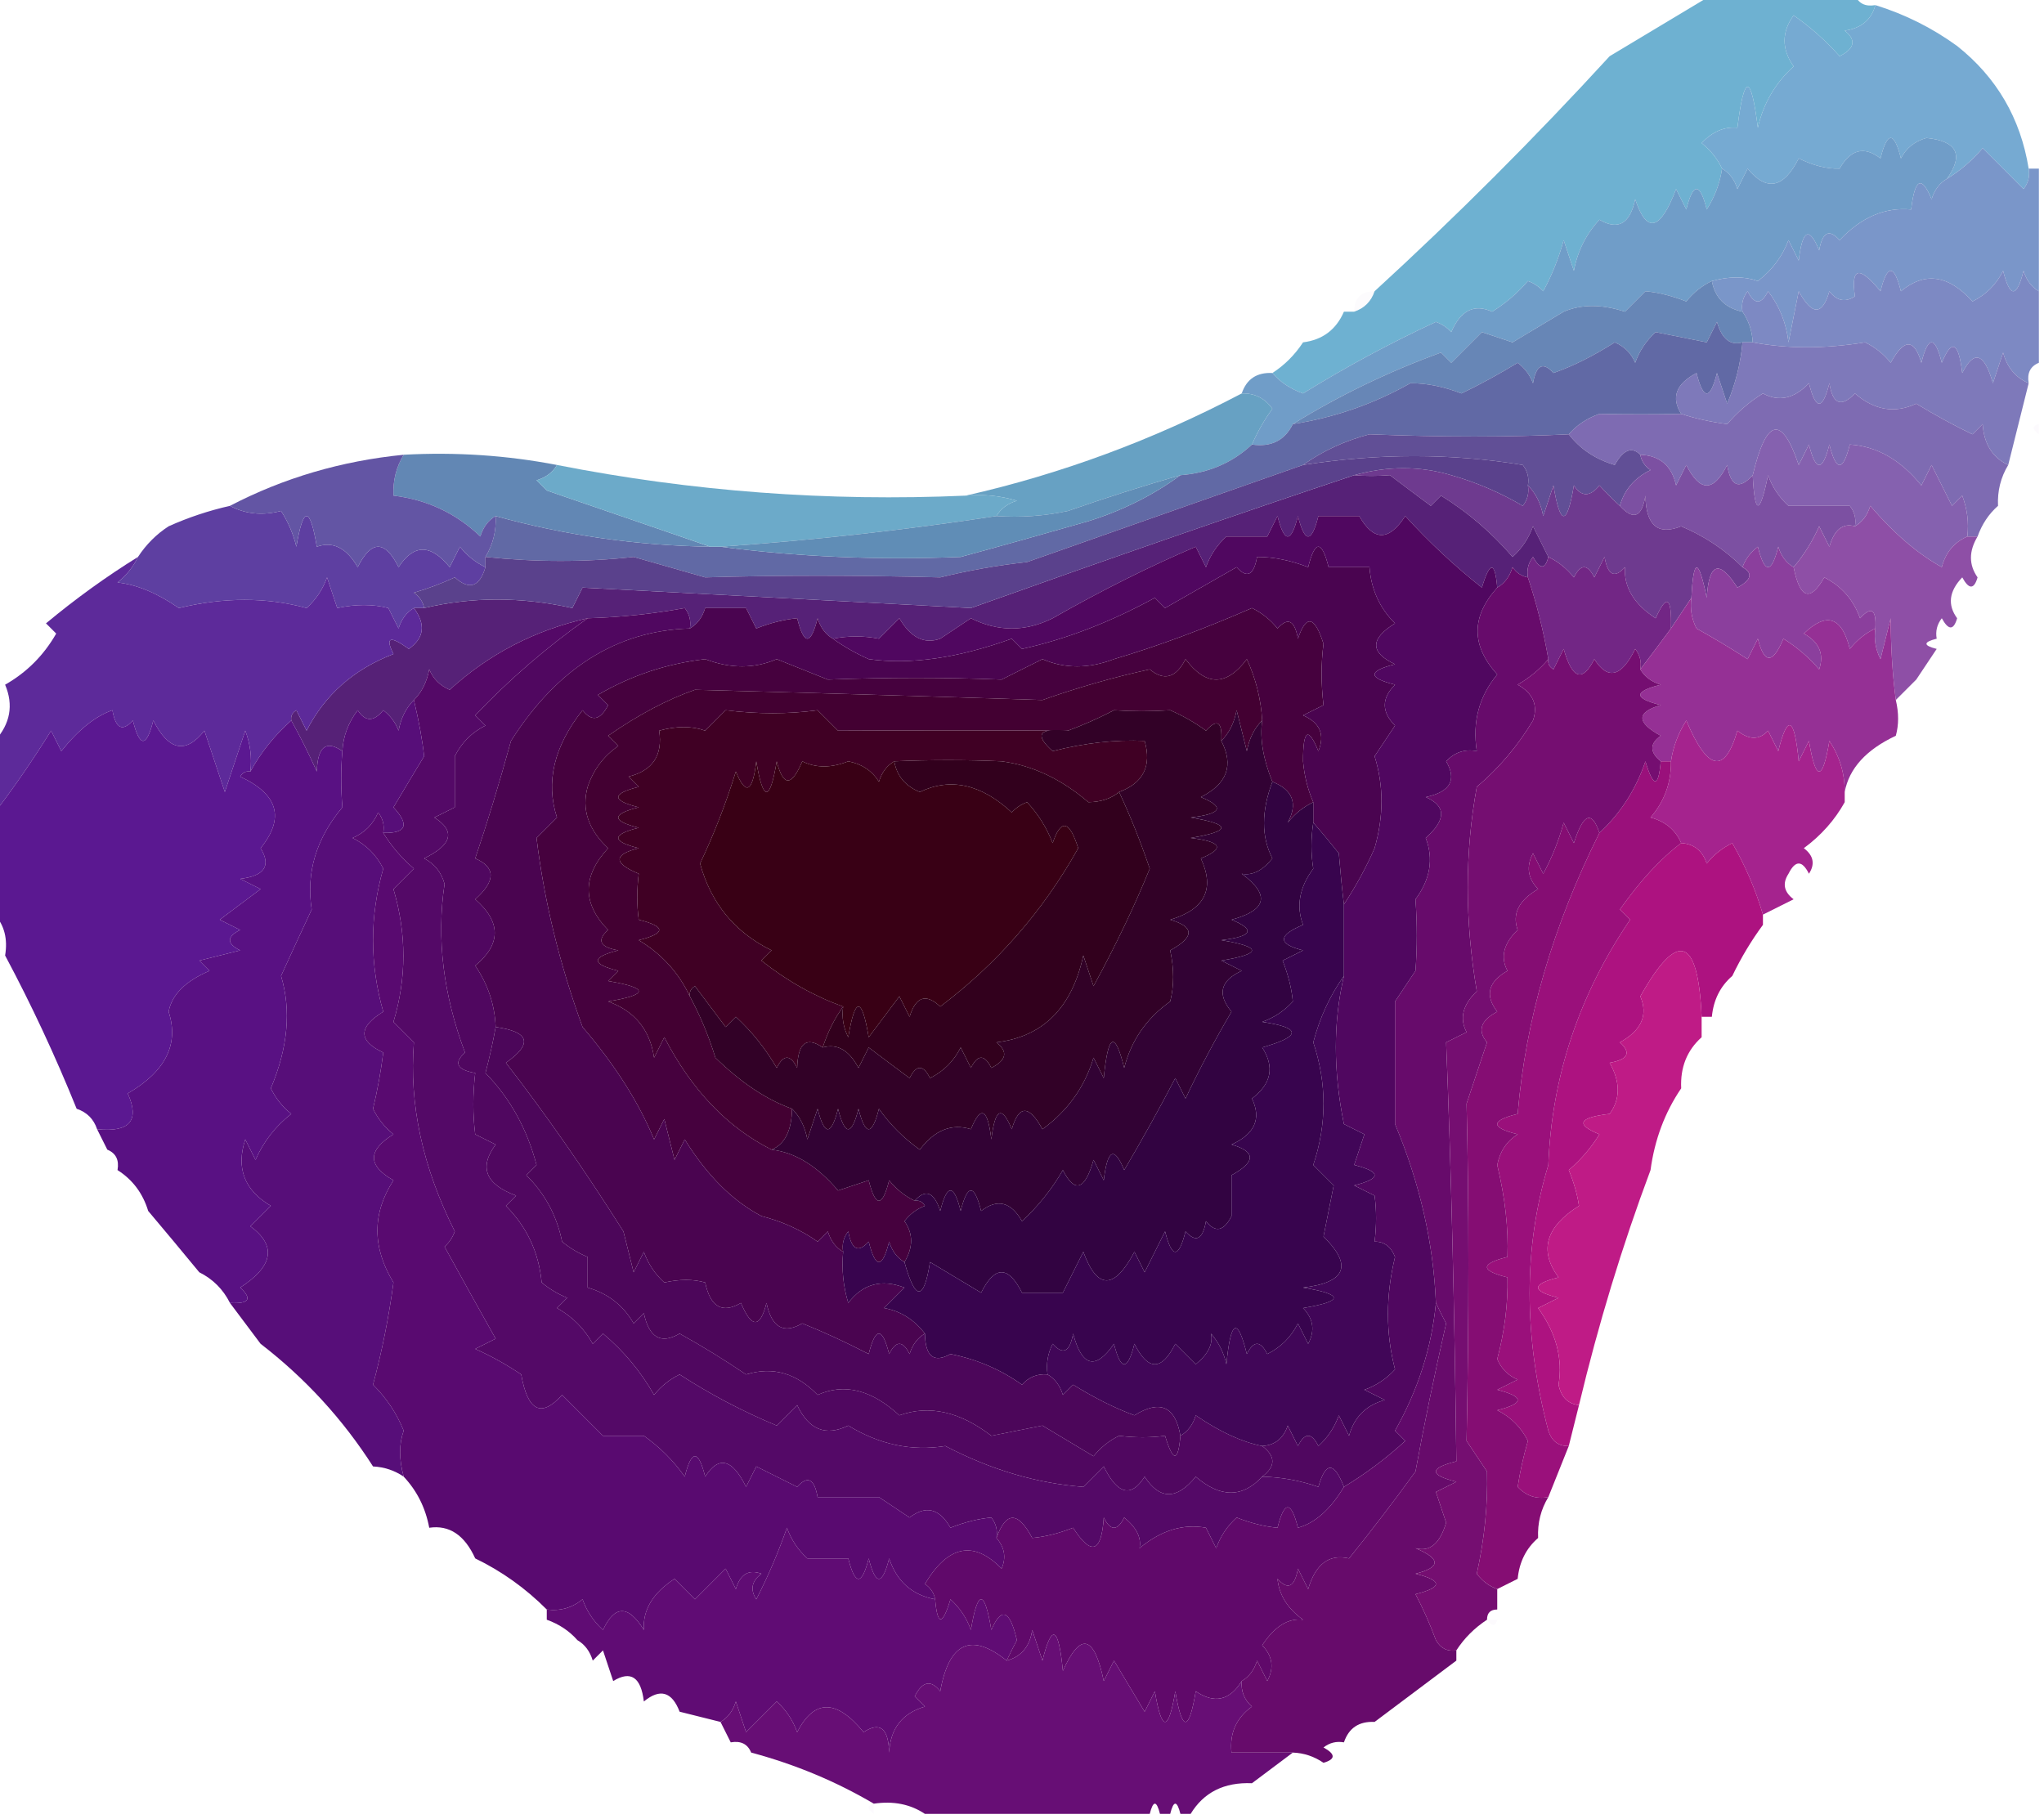 <?xml version="1.0" encoding="UTF-8"?>
<!DOCTYPE svg PUBLIC "-//W3C//DTD SVG 1.1//EN" "http://www.w3.org/Graphics/SVG/1.1/DTD/svg11.dtd">
<svg xmlns="http://www.w3.org/2000/svg" version="1.1" width="200px" height="178px" style="shape-rendering:geometricPrecision; text-rendering:geometricPrecision; image-rendering:optimizeQuality; fill-rule:evenodd; clip-rule:evenodd" xmlns:xlink="http://www.w3.org/1999/xlink">
<g><path style="opacity:1" fill="#76aad2" d="M 183.5,0.5 C 186.392,1.394 189.059,2.728 191.5,4.5C 195.372,7.575 197.706,11.575 198.5,16.5C 198.631,17.239 198.464,17.906 198,18.5C 196.667,17.167 195.333,15.833 194,14.5C 192.961,15.71 191.794,16.71 190.5,17.5C 192.17,15.145 191.503,13.812 188.5,13.5C 187.353,13.818 186.519,14.484 186,15.5C 185.333,12.833 184.667,12.833 184,15.5C 182.413,14.273 181.079,14.606 180,16.5C 178.755,16.538 177.422,16.205 176,15.5C 174.524,18.432 172.857,18.765 171,16.5C 170.667,17.167 170.333,17.833 170,18.5C 169.722,17.584 169.222,16.918 168.5,16.5C 168.047,15.542 167.381,14.708 166.5,14C 167.552,12.881 168.719,12.381 170,12.5C 170.667,7.167 171.333,7.167 172,12.5C 172.536,10.131 173.703,8.131 175.5,6.5C 174.319,4.802 174.319,3.135 175.5,1.5C 177.149,2.648 178.649,3.981 180,5.5C 181.487,4.747 181.654,3.914 180.5,3C 182.119,2.764 183.119,1.931 183.5,0.5 Z"/></g>
<g><path style="opacity:0.027" fill="#7c3d9a" d="M 191.5,3.5 C 192.833,4.167 192.833,4.167 191.5,3.5 Z"/></g>
<g><path style="opacity:0.027" fill="#7c3d9a" d="M 157.5,5.5 C 156.833,4.167 156.833,4.167 157.5,5.5 Z"/></g>
<g><path style="opacity:1" fill="#6eb1d1" d="M 167.5,-0.5 C 172.167,-0.5 176.833,-0.5 181.5,-0.5C 181.842,0.338 182.508,0.672 183.5,0.5C 183.119,1.931 182.119,2.764 180.5,3C 181.654,3.914 181.487,4.747 180,5.5C 178.649,3.981 177.149,2.648 175.5,1.5C 174.319,3.135 174.319,4.802 175.5,6.5C 173.703,8.131 172.536,10.131 172,12.5C 171.333,7.167 170.667,7.167 170,12.5C 168.719,12.381 167.552,12.881 166.5,14C 167.381,14.708 168.047,15.542 168.5,16.5C 168.291,17.922 167.791,19.255 167,20.5C 166.333,17.833 165.667,17.833 165,20.5C 164.667,19.833 164.333,19.167 164,18.5C 162.46,22.574 161.127,22.907 160,19.5C 159.492,21.904 158.325,22.571 156.5,21.5C 155.194,22.912 154.36,24.579 154,26.5C 153.667,25.5 153.333,24.5 153,23.5C 152.529,25.246 151.862,26.913 151,28.5C 150.586,28.043 150.086,27.709 149.5,27.5C 148.481,28.687 147.314,29.687 146,30.5C 144.251,29.701 142.918,30.368 142,32.5C 141.586,32.043 141.086,31.709 140.5,31.5C 136.039,33.564 131.706,35.898 127.5,38.5C 126.261,38.058 125.261,37.391 124.5,36.5C 125.694,35.728 126.694,34.728 127.5,33.5C 129.404,33.262 130.738,32.262 131.5,30.5C 131.833,30.5 132.167,30.5 132.5,30.5C 133.5,30.167 134.167,29.5 134.5,28.5C 142.5,21.167 150.167,13.5 157.5,5.5C 160.869,3.485 164.202,1.485 167.5,-0.5 Z"/></g>
<g><path style="opacity:1" fill="#709dc8" d="M 190.5,17.5 C 189.778,17.918 189.278,18.584 189,19.5C 188.026,17.122 187.359,17.456 187,20.5C 184.438,20.262 182.104,21.262 180,23.5C 178.984,22.366 178.317,22.699 178,24.5C 177.026,22.122 176.359,22.456 176,25.5C 175.667,24.833 175.333,24.167 175,23.5C 174.385,25.116 173.385,26.45 172,27.5C 170.701,27.034 169.201,27.034 167.5,27.5C 166.542,27.953 165.708,28.619 165,29.5C 163.602,28.949 162.268,28.616 161,28.5C 160.333,29.167 159.667,29.833 159,30.5C 156.728,29.76 154.728,29.76 153,30.5C 151.333,31.5 149.667,32.5 148,33.5C 147,33.167 146,32.833 145,32.5C 144,33.5 143,34.5 142,35.5C 141.667,35.167 141.333,34.833 141,34.5C 135.865,36.369 131.032,38.702 126.5,41.5C 125.713,43.104 124.38,43.771 122.5,43.5C 123.028,42.279 123.695,41.113 124.5,40C 123.756,38.961 122.756,38.461 121.5,38.5C 121.973,37.094 122.973,36.427 124.5,36.5C 125.261,37.391 126.261,38.058 127.5,38.5C 131.706,35.898 136.039,33.564 140.5,31.5C 141.086,31.709 141.586,32.043 142,32.5C 142.918,30.368 144.251,29.701 146,30.5C 147.314,29.687 148.481,28.687 149.5,27.5C 150.086,27.709 150.586,28.043 151,28.5C 151.862,26.913 152.529,25.246 153,23.5C 153.333,24.5 153.667,25.5 154,26.5C 154.36,24.579 155.194,22.912 156.5,21.5C 158.325,22.571 159.492,21.904 160,19.5C 161.127,22.907 162.46,22.574 164,18.5C 164.333,19.167 164.667,19.833 165,20.5C 165.667,17.833 166.333,17.833 167,20.5C 167.791,19.255 168.291,17.922 168.5,16.5C 169.222,16.918 169.722,17.584 170,18.5C 170.333,17.833 170.667,17.167 171,16.5C 172.857,18.765 174.524,18.432 176,15.5C 177.422,16.205 178.755,16.538 180,16.5C 181.079,14.606 182.413,14.273 184,15.5C 184.667,12.833 185.333,12.833 186,15.5C 186.519,14.484 187.353,13.818 188.5,13.5C 191.503,13.812 192.17,15.145 190.5,17.5 Z"/></g>
<g><path style="opacity:1" fill="#7a96c9" d="M 198.5,16.5 C 198.833,16.5 199.167,16.5 199.5,16.5C 199.5,20.5 199.5,24.5 199.5,28.5C 198.778,28.082 198.278,27.416 198,26.5C 197.333,29.167 196.667,29.167 196,26.5C 195.333,27.833 194.333,28.833 193,29.5C 190.661,26.895 188.328,26.562 186,28.5C 185.333,25.833 184.667,25.833 184,28.5C 181.925,25.972 181.092,26.139 181.5,29C 180.551,29.617 179.718,29.451 179,28.5C 178.309,30.891 177.309,30.891 176,28.5C 175.667,30.167 175.333,31.833 175,33.5C 174.784,31.616 174.117,29.949 173,28.5C 172.333,29.833 171.667,29.833 171,28.5C 170.536,29.094 170.369,29.761 170.5,30.5C 168.81,30.144 167.81,29.144 167.5,27.5C 169.201,27.034 170.701,27.034 172,27.5C 173.385,26.45 174.385,25.116 175,23.5C 175.333,24.167 175.667,24.833 176,25.5C 176.359,22.456 177.026,22.122 178,24.5C 178.317,22.699 178.984,22.366 180,23.5C 182.104,21.262 184.438,20.262 187,20.5C 187.359,17.456 188.026,17.122 189,19.5C 189.278,18.584 189.778,17.918 190.5,17.5C 191.794,16.71 192.961,15.71 194,14.5C 195.333,15.833 196.667,17.167 198,18.5C 198.464,17.906 198.631,17.239 198.5,16.5 Z"/></g>
<g><path style="opacity:1" fill="#7d89c3" d="M 199.5,28.5 C 199.5,30.833 199.5,33.167 199.5,35.5C 198.662,35.842 198.328,36.508 198.5,37.5C 197.21,36.942 196.377,35.942 196,34.5C 195.667,35.5 195.333,36.5 195,37.5C 194.16,34.536 193.16,34.203 192,36.5C 191.641,33.456 190.974,33.122 190,35.5C 189.333,32.833 188.667,32.833 188,35.5C 187.309,33.109 186.309,33.109 185,35.5C 184.311,34.643 183.478,33.977 182.5,33.5C 178.551,34.141 174.884,34.141 171.5,33.5C 171.443,32.391 171.11,31.391 170.5,30.5C 170.369,29.761 170.536,29.094 171,28.5C 171.667,29.833 172.333,29.833 173,28.5C 174.117,29.949 174.784,31.616 175,33.5C 175.333,31.833 175.667,30.167 176,28.5C 177.309,30.891 178.309,30.891 179,28.5C 179.718,29.451 180.551,29.617 181.5,29C 181.092,26.139 181.925,25.972 184,28.5C 184.667,25.833 185.333,25.833 186,28.5C 188.328,26.562 190.661,26.895 193,29.5C 194.333,28.833 195.333,27.833 196,26.5C 196.667,29.167 197.333,29.167 198,26.5C 198.278,27.416 198.778,28.082 199.5,28.5 Z"/></g>
<g><path style="opacity:0.027" fill="#7c4ca0" d="M 134.5,28.5 C 134.167,29.5 133.5,30.167 132.5,30.5C 132.5,29.167 133.167,28.5 134.5,28.5 Z"/></g>
<g><path style="opacity:0.027" fill="#7c3d9a" d="M 131.5,30.5 C 130.833,29.167 130.833,29.167 131.5,30.5 Z"/></g>
<g><path style="opacity:0.027" fill="#7c3d9a" d="M 127.5,33.5 C 126.833,32.167 126.833,32.167 127.5,33.5 Z"/></g>
<g><path style="opacity:1" fill="#6786b6" d="M 167.5,27.5 C 167.81,29.144 168.81,30.144 170.5,30.5C 171.11,31.391 171.443,32.391 171.5,33.5C 171.167,33.5 170.833,33.5 170.5,33.5C 169.317,33.844 168.484,33.178 168,31.5C 167.667,32.167 167.333,32.833 167,33.5C 165.333,33.167 163.667,32.833 162,32.5C 161.085,33.328 160.419,34.328 160,35.5C 159.612,34.572 158.945,33.905 158,33.5C 155.929,34.821 153.929,35.821 152,36.5C 150.984,35.366 150.317,35.699 150,37.5C 149.692,36.692 149.192,36.025 148.5,35.5C 146.622,36.642 144.788,37.642 143,38.5C 141.249,37.826 139.583,37.493 138,37.5C 134.411,39.53 130.578,40.863 126.5,41.5C 131.032,38.702 135.865,36.369 141,34.5C 141.333,34.833 141.667,35.167 142,35.5C 143,34.5 144,33.5 145,32.5C 146,32.833 147,33.167 148,33.5C 149.667,32.5 151.333,31.5 153,30.5C 154.728,29.76 156.728,29.76 159,30.5C 159.667,29.833 160.333,29.167 161,28.5C 162.268,28.616 163.602,28.949 165,29.5C 165.708,28.619 166.542,27.953 167.5,27.5 Z"/></g>
<g><path style="opacity:1" fill="#7e79ba" d="M 170.5,33.5 C 170.833,33.5 171.167,33.5 171.5,33.5C 174.884,34.141 178.551,34.141 182.5,33.5C 183.478,33.977 184.311,34.643 185,35.5C 186.309,33.109 187.309,33.109 188,35.5C 188.667,32.833 189.333,32.833 190,35.5C 190.974,33.122 191.641,33.456 192,36.5C 193.16,34.203 194.16,34.536 195,37.5C 195.333,36.5 195.667,35.5 196,34.5C 196.377,35.942 197.21,36.942 198.5,37.5C 197.833,40.167 197.167,42.833 196.5,45.5C 194.955,44.77 194.122,43.437 194,41.5C 193.667,41.833 193.333,42.167 193,42.5C 191.212,41.642 189.378,40.642 187.5,39.5C 185.402,40.484 183.402,40.151 181.5,38.5C 180.158,39.902 179.324,39.569 179,37.5C 178.333,40.167 177.667,40.167 177,37.5C 175.561,39.014 174.061,39.347 172.5,38.5C 171.186,39.313 170.019,40.313 169,41.5C 167.366,41.287 165.866,40.954 164.5,40.5C 163.488,38.9 163.988,37.566 166,36.5C 166.667,39.167 167.333,39.167 168,36.5C 168.333,37.5 168.667,38.5 169,39.5C 169.813,37.564 170.313,35.564 170.5,33.5 Z"/></g>
<g><path style="opacity:1" fill="#7e6bb2" d="M 196.5,45.5 C 195.766,46.708 195.433,48.041 195.5,49.5C 194.599,50.291 193.932,51.291 193.5,52.5C 193.167,52.5 192.833,52.5 192.5,52.5C 192.657,51.127 192.49,49.793 192,48.5C 191.667,48.833 191.333,49.167 191,49.5C 190.333,48.167 189.667,46.833 189,45.5C 188.667,46.167 188.333,46.833 188,47.5C 185.979,45.003 183.646,43.67 181,43.5C 180.333,46.167 179.667,46.167 179,43.5C 178.333,46.167 177.667,46.167 177,43.5C 176.667,44.167 176.333,44.833 176,45.5C 174.333,40.573 172.833,40.906 171.5,46.5C 170.175,47.953 169.342,47.619 169,45.5C 167.667,48.167 166.333,48.167 165,45.5C 164.667,46.167 164.333,46.833 164,47.5C 163.578,45.574 162.411,44.574 160.5,44.5C 159.671,43.668 158.838,44.001 158,45.5C 156.122,44.947 154.622,43.947 153.5,42.5C 154.261,41.609 155.261,40.942 156.5,40.5C 159.22,40.553 161.886,40.553 164.5,40.5C 165.866,40.954 167.366,41.287 169,41.5C 170.019,40.313 171.186,39.313 172.5,38.5C 174.061,39.347 175.561,39.014 177,37.5C 177.667,40.167 178.333,40.167 179,37.5C 179.324,39.569 180.158,39.902 181.5,38.5C 183.402,40.151 185.402,40.484 187.5,39.5C 189.378,40.642 191.212,41.642 193,42.5C 193.333,42.167 193.667,41.833 194,41.5C 194.122,43.437 194.955,44.77 196.5,45.5 Z"/></g>
<g><path style="opacity:1" fill="#67a1c3" d="M 121.5,38.5 C 122.756,38.461 123.756,38.961 124.5,40C 123.695,41.113 123.028,42.279 122.5,43.5C 120.574,45.293 118.241,46.293 115.5,46.5C 111.832,47.556 108.165,48.722 104.5,50C 102.19,50.497 99.857,50.663 97.5,50.5C 97.918,49.778 98.584,49.278 99.5,49C 97.866,48.507 96.199,48.34 94.5,48.5C 103.847,46.381 112.847,43.048 121.5,38.5 Z"/></g>
<g><path style="opacity:1" fill="#6169a5" d="M 170.5,33.5 C 170.313,35.564 169.813,37.564 169,39.5C 168.667,38.5 168.333,37.5 168,36.5C 167.333,39.167 166.667,39.167 166,36.5C 163.988,37.566 163.488,38.9 164.5,40.5C 161.886,40.553 159.22,40.553 156.5,40.5C 155.261,40.942 154.261,41.609 153.5,42.5C 147.683,42.785 141.183,42.785 134,42.5C 131.585,43.132 129.418,44.132 127.5,45.5C 118.531,48.646 109.531,51.812 100.5,55C 97.629,55.315 94.795,55.815 92,56.5C 83.743,56.288 76.076,56.288 69,56.5C 66.667,55.833 64.333,55.167 62,54.5C 57.304,55.021 52.47,55.021 47.5,54.5C 48.234,53.292 48.567,51.959 48.5,50.5C 55.274,52.383 62.274,53.383 69.5,53.5C 69.833,53.5 70.167,53.5 70.5,53.5C 78.024,54.492 85.857,54.826 94,54.5C 97.857,53.454 102.023,52.287 106.5,51C 109.823,49.96 112.823,48.46 115.5,46.5C 118.241,46.293 120.574,45.293 122.5,43.5C 124.38,43.771 125.713,43.104 126.5,41.5C 130.578,40.863 134.411,39.53 138,37.5C 139.583,37.493 141.249,37.826 143,38.5C 144.788,37.642 146.622,36.642 148.5,35.5C 149.192,36.025 149.692,36.692 150,37.5C 150.317,35.699 150.984,35.366 152,36.5C 153.929,35.821 155.929,34.821 158,33.5C 158.945,33.905 159.612,34.572 160,35.5C 160.419,34.328 161.085,33.328 162,32.5C 163.667,32.833 165.333,33.167 167,33.5C 167.333,32.833 167.667,32.167 168,31.5C 168.484,33.178 169.317,33.844 170.5,33.5 Z"/></g>
<g><path style="opacity:0.027" fill="#7c3d9a" d="M 199.5,41.5 C 199.5,41.833 199.5,42.167 199.5,42.5C 198.83,42.019 198.83,41.685 199.5,41.5 Z"/></g>
<g><path style="opacity:0.027" fill="#7c3d9a" d="M 39.5,42.5 C 40.833,43.167 40.833,43.167 39.5,42.5 Z"/></g>
<g><path style="opacity:0.027" fill="#7c3d9a" d="M 41.5,42.5 C 42.833,43.167 42.833,43.167 41.5,42.5 Z"/></g>
<g><path style="opacity:0.027" fill="#7c3d9a" d="M 47.5,42.5 C 48.833,43.167 48.833,43.167 47.5,42.5 Z"/></g>
<g><path style="opacity:0.027" fill="#7c3d9a" d="M 49.5,42.5 C 50.833,43.167 50.833,43.167 49.5,42.5 Z"/></g>
<g><path style="opacity:1" fill="#614f96" d="M 153.5,42.5 C 154.622,43.947 156.122,44.947 158,45.5C 158.838,44.001 159.671,43.668 160.5,44.5C 160.611,45.117 160.944,45.617 161.5,46C 159.937,46.759 158.937,47.926 158.5,49.5C 157.849,48.909 157.182,48.243 156.5,47.5C 155.575,48.641 154.741,48.641 154,47.5C 153.333,51.5 152.667,51.5 152,47.5C 151.667,48.5 151.333,49.5 151,50.5C 150.768,49.263 150.268,48.263 149.5,47.5C 149.631,46.761 149.464,46.094 149,45.5C 142.009,44.35 134.842,44.35 127.5,45.5C 129.418,44.132 131.585,43.132 134,42.5C 141.183,42.785 147.683,42.785 153.5,42.5 Z"/></g>
<g><path style="opacity:0.027" fill="#7c3d9a" d="M 33.5,43.5 C 34.833,44.167 34.833,44.167 33.5,43.5 Z"/></g>
<g><path style="opacity:1" fill="#8561af" d="M 192.5,52.5 C 191.21,53.058 190.377,54.058 190,55.5C 187.633,54.181 185.299,52.181 183,49.5C 182.722,50.416 182.222,51.083 181.5,51.5C 181.631,50.761 181.464,50.094 181,49.5C 179,49.5 177,49.5 175,49.5C 174.085,48.672 173.419,47.672 173,46.5C 172.193,50.449 171.693,50.449 171.5,46.5C 172.833,40.906 174.333,40.573 176,45.5C 176.333,44.833 176.667,44.167 177,43.5C 177.667,46.167 178.333,46.167 179,43.5C 179.667,46.167 180.333,46.167 181,43.5C 183.646,43.67 185.979,45.003 188,47.5C 188.333,46.833 188.667,46.167 189,45.5C 189.667,46.833 190.333,48.167 191,49.5C 191.333,49.167 191.667,48.833 192,48.5C 192.49,49.793 192.657,51.127 192.5,52.5 Z"/></g>
<g><path style="opacity:0.027" fill="#7c3d9a" d="M 28.5,44.5 C 29.833,45.167 29.833,45.167 28.5,44.5 Z"/></g>
<g><path style="opacity:1" fill="#7c50a2" d="M 160.5,44.5 C 162.411,44.574 163.578,45.574 164,47.5C 164.333,46.833 164.667,46.167 165,45.5C 166.333,48.167 167.667,48.167 169,45.5C 169.342,47.619 170.175,47.953 171.5,46.5C 171.693,50.449 172.193,50.449 173,46.5C 173.419,47.672 174.085,48.672 175,49.5C 177,49.5 179,49.5 181,49.5C 181.464,50.094 181.631,50.761 181.5,51.5C 180.317,51.156 179.484,51.822 179,53.5C 178.667,52.833 178.333,52.167 178,51.5C 177.338,52.984 176.504,54.317 175.5,55.5C 174.778,55.083 174.278,54.416 174,53.5C 173.333,56.167 172.667,56.167 172,53.5C 171.283,54.044 170.783,54.711 170.5,55.5C 168.79,53.8 166.79,52.467 164.5,51.5C 162.216,52.416 161.049,51.416 161,48.5C 160.658,50.619 159.825,50.953 158.5,49.5C 158.937,47.926 159.937,46.759 161.5,46C 160.944,45.617 160.611,45.117 160.5,44.5 Z"/></g>
<g><path style="opacity:1" fill="#6287b4" d="M 39.5,44.5 C 44.595,44.221 49.595,44.555 54.5,45.5C 54.083,46.222 53.416,46.722 52.5,47C 52.833,47.333 53.167,47.667 53.5,48C 59.043,49.911 64.376,51.745 69.5,53.5C 62.274,53.383 55.274,52.383 48.5,50.5C 47.778,50.917 47.278,51.584 47,52.5C 44.626,50.23 41.793,48.897 38.5,48.5C 38.433,47.041 38.766,45.708 39.5,44.5 Z"/></g>
<g><path style="opacity:0.027" fill="#7c3d9a" d="M 66.5,45.5 C 67.833,46.167 67.833,46.167 66.5,45.5 Z"/></g>
<g><path style="opacity:0.027" fill="#7c3d9a" d="M 73.5,46.5 C 74.833,47.167 74.833,47.167 73.5,46.5 Z"/></g>
<g><path style="opacity:0.027" fill="#7c3d9a" d="M 90.5,46.5 C 91.833,47.167 91.833,47.167 90.5,46.5 Z"/></g>
<g><path style="opacity:1" fill="#6e3a8f" d="M 149.5,47.5 C 150.268,48.263 150.768,49.263 151,50.5C 151.333,49.5 151.667,48.5 152,47.5C 152.667,51.5 153.333,51.5 154,47.5C 154.741,48.641 155.575,48.641 156.5,47.5C 157.182,48.243 157.849,48.909 158.5,49.5C 159.825,50.953 160.658,50.619 161,48.5C 161.049,51.416 162.216,52.416 164.5,51.5C 166.79,52.467 168.79,53.8 170.5,55.5C 171.547,56.078 171.38,56.745 170,57.5C 168.221,54.724 167.221,55.057 167,58.5C 166.193,54.551 165.693,54.551 165.5,58.5C 164.833,59.5 164.167,60.5 163.5,61.5C 163.587,58.402 163.087,58.068 162,60.5C 159.877,59.117 158.877,57.45 159,55.5C 157.984,56.634 157.317,56.301 157,54.5C 156.667,55.167 156.333,55.833 156,56.5C 155.333,55.167 154.667,55.167 154,56.5C 153.292,55.62 152.458,54.953 151.5,54.5C 151.013,53.527 150.513,52.527 150,51.5C 149.581,52.672 148.915,53.672 148,54.5C 145.961,52.126 143.628,50.126 141,48.5C 140.667,48.833 140.333,49.167 140,49.5C 138.47,48.364 137.137,47.364 136,46.5C 134.715,46.598 133.549,46.598 132.5,46.5C 135.77,45.589 138.937,45.589 142,46.5C 144.454,47.198 146.787,48.198 149,49.5C 149.464,48.906 149.631,48.239 149.5,47.5 Z"/></g>
<g><path style="opacity:0.027" fill="#7c3d9a" d="M 196.5,47.5 C 197.833,48.167 197.833,48.167 196.5,47.5 Z"/></g>
<g><path style="opacity:1" fill="#5e3fa1" d="M 22.5,49.5 C 24.013,50.309 25.68,50.476 27.5,50C 28.191,51.067 28.691,52.234 29,53.5C 29.667,49.5 30.333,49.5 31,53.5C 32.566,52.939 33.899,53.606 35,55.5C 36.333,52.833 37.667,52.833 39,55.5C 40.482,53.219 42.149,53.219 44,55.5C 44.333,54.833 44.667,54.167 45,53.5C 45.708,54.38 46.542,55.047 47.5,55.5C 46.922,57.444 45.922,57.777 44.5,56.5C 43.205,57.098 41.872,57.598 40.5,58C 41.056,58.383 41.389,58.883 41.5,59.5C 41.167,59.5 40.833,59.5 40.5,59.5C 39.778,59.917 39.278,60.584 39,61.5C 38.667,60.833 38.333,60.167 38,59.5C 36.475,59.112 34.808,59.112 33,59.5C 32.667,58.5 32.333,57.5 32,56.5C 31.581,57.672 30.915,58.672 30,59.5C 26.075,58.434 21.909,58.434 17.5,59.5C 15.389,58.039 13.389,57.206 11.5,57C 12.38,56.292 13.047,55.458 13.5,54.5C 14.306,53.272 15.306,52.272 16.5,51.5C 18.421,50.637 20.421,49.971 22.5,49.5 Z"/></g>
<g><path style="opacity:0.027" fill="#7c3d9a" d="M 195.5,49.5 C 196.833,50.167 196.833,50.167 195.5,49.5 Z"/></g>
<g><path style="opacity:0.027" fill="#7c3d9a" d="M 16.5,51.5 C 15.833,50.167 15.833,50.167 16.5,51.5 Z"/></g>
<g><path style="opacity:1" fill="#6355a4" d="M 39.5,44.5 C 38.766,45.708 38.433,47.041 38.5,48.5C 41.793,48.897 44.626,50.23 47,52.5C 47.278,51.584 47.778,50.917 48.5,50.5C 48.567,51.959 48.234,53.292 47.5,54.5C 47.5,54.833 47.5,55.167 47.5,55.5C 46.542,55.047 45.708,54.38 45,53.5C 44.667,54.167 44.333,54.833 44,55.5C 42.149,53.219 40.482,53.219 39,55.5C 37.667,52.833 36.333,52.833 35,55.5C 33.899,53.606 32.566,52.939 31,53.5C 30.333,49.5 29.667,49.5 29,53.5C 28.691,52.234 28.191,51.067 27.5,50C 25.68,50.476 24.013,50.309 22.5,49.5C 27.743,46.768 33.409,45.102 39.5,44.5 Z"/></g>
<g><path style="opacity:1" fill="#6caac9" d="M 54.5,45.5 C 67.693,48.095 81.026,49.095 94.5,48.5C 96.199,48.34 97.866,48.507 99.5,49C 98.584,49.278 97.918,49.778 97.5,50.5C 88.421,51.883 79.421,52.883 70.5,53.5C 70.167,53.5 69.833,53.5 69.5,53.5C 64.376,51.745 59.043,49.911 53.5,48C 53.167,47.667 52.833,47.333 52.5,47C 53.416,46.722 54.083,46.222 54.5,45.5 Z"/></g>
<g><path style="opacity:1" fill="#562177" d="M 132.5,46.5 C 133.549,46.598 134.715,46.598 136,46.5C 137.137,47.364 138.47,48.364 140,49.5C 140.333,49.167 140.667,48.833 141,48.5C 143.628,50.126 145.961,52.126 148,54.5C 148.915,53.672 149.581,52.672 150,51.5C 150.513,52.527 151.013,53.527 151.5,54.5C 151.19,55.738 150.69,55.738 150,54.5C 149.536,55.094 149.369,55.761 149.5,56.5C 148.883,56.389 148.383,56.056 148,55.5C 147.722,56.416 147.222,57.083 146.5,57.5C 146.279,54.903 145.779,54.903 145,57.5C 142.364,55.422 139.864,53.089 137.5,50.5C 135.902,52.973 134.402,52.973 133,50.5C 131.667,50.5 130.333,50.5 129,50.5C 128.333,53.167 127.667,53.167 127,50.5C 126.333,53.167 125.667,53.167 125,50.5C 124.667,51.167 124.333,51.833 124,52.5C 122.667,52.5 121.333,52.5 120,52.5C 119.085,53.328 118.419,54.328 118,55.5C 117.667,54.833 117.333,54.167 117,53.5C 112.457,55.438 107.791,57.771 103,60.5C 100.333,61.833 97.667,61.833 95,60.5C 94,61.167 93,61.833 92,62.5C 90.434,63.061 89.101,62.394 88,60.5C 87.333,61.167 86.667,61.833 86,62.5C 84.522,62.21 83.022,62.21 81.5,62.5C 80.778,62.083 80.278,61.416 80,60.5C 79.333,63.167 78.667,63.167 78,60.5C 76.732,60.616 75.398,60.949 74,61.5C 73.667,60.833 73.333,60.167 73,59.5C 71.667,59.5 70.333,59.5 69,59.5C 68.722,60.416 68.222,61.083 67.5,61.5C 67.631,60.761 67.464,60.094 67,59.5C 63.895,60.073 60.728,60.406 57.5,60.5C 52.338,61.663 47.838,63.997 44,67.5C 43.055,67.095 42.388,66.428 42,65.5C 41.768,66.737 41.268,67.737 40.5,68.5C 39.732,69.263 39.232,70.263 39,71.5C 38.692,70.692 38.192,70.025 37.5,69.5C 36.575,70.641 35.741,70.641 35,69.5C 34.079,70.708 33.579,72.042 33.5,73.5C 31.908,72.398 31.075,73.065 31,75.5C 30.215,73.751 29.382,72.084 28.5,70.5C 28.435,70.062 28.601,69.728 29,69.5C 29.333,70.167 29.667,70.833 30,71.5C 31.785,67.992 34.619,65.492 38.5,64C 37.66,62.334 38.16,62.167 40,63.5C 41.511,62.436 41.677,61.103 40.5,59.5C 40.833,59.5 41.167,59.5 41.5,59.5C 46.179,58.393 51.012,58.393 56,59.5C 56.333,58.833 56.667,58.167 57,57.5C 70.679,58.212 83.345,58.879 95,59.5C 108.876,54.543 121.376,50.209 132.5,46.5 Z"/></g>
<g><path style="opacity:1" fill="#608db6" d="M 115.5,46.5 C 112.823,48.46 109.823,49.96 106.5,51C 102.023,52.287 97.857,53.454 94,54.5C 85.857,54.826 78.024,54.492 70.5,53.5C 79.421,52.883 88.421,51.883 97.5,50.5C 99.857,50.663 102.19,50.497 104.5,50C 108.165,48.722 111.832,47.556 115.5,46.5 Z"/></g>
<g><path style="opacity:1" fill="#8e4fa6" d="M 192.5,52.5 C 192.833,52.5 193.167,52.5 193.5,52.5C 192.637,53.94 192.637,55.274 193.5,56.5C 193.154,57.696 192.654,57.696 192,56.5C 190.706,57.854 190.54,59.188 191.5,60.5C 191.154,61.696 190.654,61.696 190,60.5C 189.536,61.094 189.369,61.761 189.5,62.5C 188.167,62.833 188.167,63.167 189.5,63.5C 188.833,64.5 188.167,65.5 187.5,66.5C 186.833,67.167 186.167,67.833 185.5,68.5C 185.176,66.036 185.009,63.369 185,60.5C 184.667,61.833 184.333,63.167 184,64.5C 183.517,63.552 183.351,62.552 183.5,61.5C 183.607,59.621 183.107,59.288 182,60.5C 181.363,58.697 180.197,57.364 178.5,56.5C 177.119,58.929 176.119,58.595 175.5,55.5C 176.504,54.317 177.338,52.984 178,51.5C 178.333,52.167 178.667,52.833 179,53.5C 179.484,51.822 180.317,51.156 181.5,51.5C 182.222,51.083 182.722,50.416 183,49.5C 185.299,52.181 187.633,54.181 190,55.5C 190.377,54.058 191.21,53.058 192.5,52.5 Z"/></g>
<g><path style="opacity:1" fill="#8b3f9d" d="M 175.5,55.5 C 176.119,58.595 177.119,58.929 178.5,56.5C 180.197,57.364 181.363,58.697 182,60.5C 183.107,59.288 183.607,59.621 183.5,61.5C 182.542,61.953 181.708,62.62 181,63.5C 180.224,60.351 178.724,59.851 176.5,62C 178.007,62.837 178.507,64.004 178,65.5C 176.981,64.313 175.814,63.313 174.5,62.5C 173.459,64.991 172.626,64.991 172,62.5C 171.667,63.167 171.333,63.833 171,64.5C 169.384,63.455 167.717,62.455 166,61.5C 165.517,60.552 165.351,59.552 165.5,58.5C 165.693,54.551 166.193,54.551 167,58.5C 167.221,55.057 168.221,54.724 170,57.5C 171.38,56.745 171.547,56.078 170.5,55.5C 170.783,54.711 171.283,54.044 172,53.5C 172.667,56.167 173.333,56.167 174,53.5C 174.278,54.416 174.778,55.083 175.5,55.5 Z"/></g>
<g><path style="opacity:1" fill="#722685" d="M 151.5,54.5 C 152.458,54.953 153.292,55.62 154,56.5C 154.667,55.167 155.333,55.167 156,56.5C 156.333,55.833 156.667,55.167 157,54.5C 157.317,56.301 157.984,56.634 159,55.5C 158.877,57.45 159.877,59.117 162,60.5C 163.087,58.068 163.587,58.402 163.5,61.5C 162.488,62.872 161.488,64.205 160.5,65.5C 160.631,64.761 160.464,64.094 160,63.5C 158.654,66.249 157.32,66.583 156,64.5C 154.84,66.797 153.84,66.464 153,63.5C 152.667,64.167 152.333,64.833 152,65.5C 151.601,65.272 151.435,64.938 151.5,64.5C 151.037,61.779 150.371,59.112 149.5,56.5C 149.369,55.761 149.536,55.094 150,54.5C 150.69,55.738 151.19,55.738 151.5,54.5 Z"/></g>
<g><path style="opacity:1" fill="#5a418c" d="M 149.5,47.5 C 149.631,48.239 149.464,48.906 149,49.5C 146.787,48.198 144.454,47.198 142,46.5C 138.937,45.589 135.77,45.589 132.5,46.5C 121.376,50.209 108.876,54.543 95,59.5C 83.345,58.879 70.679,58.212 57,57.5C 56.667,58.167 56.333,58.833 56,59.5C 51.012,58.393 46.179,58.393 41.5,59.5C 41.389,58.883 41.056,58.383 40.5,58C 41.872,57.598 43.205,57.098 44.5,56.5C 45.922,57.777 46.922,57.444 47.5,55.5C 47.5,55.167 47.5,54.833 47.5,54.5C 52.47,55.021 57.304,55.021 62,54.5C 64.333,55.167 66.667,55.833 69,56.5C 76.076,56.288 83.743,56.288 92,56.5C 94.795,55.815 97.629,55.315 100.5,55C 109.531,51.812 118.531,48.646 127.5,45.5C 134.842,44.35 142.009,44.35 149,45.5C 149.464,46.094 149.631,46.761 149.5,47.5 Z"/></g>
<g><path style="opacity:1" fill="#5d2a9a" d="M 13.5,54.5 C 13.047,55.458 12.38,56.292 11.5,57C 13.389,57.206 15.389,58.039 17.5,59.5C 21.909,58.434 26.075,58.434 30,59.5C 30.915,58.672 31.581,57.672 32,56.5C 32.333,57.5 32.667,58.5 33,59.5C 34.808,59.112 36.475,59.112 38,59.5C 38.333,60.167 38.667,60.833 39,61.5C 39.278,60.584 39.778,59.917 40.5,59.5C 41.677,61.103 41.511,62.436 40,63.5C 38.16,62.167 37.66,62.334 38.5,64C 34.619,65.492 31.785,67.992 30,71.5C 29.667,70.833 29.333,70.167 29,69.5C 28.601,69.728 28.435,70.062 28.5,70.5C 26.866,71.955 25.532,73.622 24.5,75.5C 24.657,74.127 24.49,72.793 24,71.5C 23.333,73.5 22.667,75.5 22,77.5C 21.333,75.5 20.667,73.5 20,71.5C 18.172,73.807 16.506,73.474 15,70.5C 14.333,73.167 13.667,73.167 13,70.5C 11.984,71.634 11.317,71.301 11,69.5C 9.348,70.068 7.682,71.401 6,73.5C 5.667,72.833 5.333,72.167 5,71.5C 3.25,74.319 1.417,76.986 -0.5,79.5C -0.5,77.167 -0.5,74.833 -0.5,72.5C 1.008,70.829 1.341,68.996 0.5,67C 2.605,65.807 4.272,64.14 5.5,62C 5.167,61.667 4.833,61.333 4.5,61C 7.397,58.59 10.397,56.423 13.5,54.5 Z"/></g>
<g><path style="opacity:1" fill="#46013e" d="M 128.5,78.5 C 127.542,78.953 126.708,79.62 126,80.5C 127.008,78.634 126.508,77.301 124.5,76.5C 123.591,74.27 123.258,72.27 123.5,70.5C 123.384,68.425 122.884,66.425 122,64.5C 120,67.167 118,67.167 116,64.5C 115.072,66.335 113.906,66.668 112.5,65.5C 109.006,66.26 105.506,67.26 102,68.5C 89.619,68.101 78.285,67.767 68,67.5C 65.288,68.447 62.454,69.947 59.5,72C 59.833,72.333 60.167,72.667 60.5,73C 59.061,73.991 58.061,75.324 57.5,77C 56.892,79.184 57.559,81.184 59.5,83C 56.966,85.747 56.966,88.413 59.5,91C 58.366,92.016 58.699,92.683 60.5,93C 57.833,93.667 57.833,94.333 60.5,95C 60.167,95.333 59.833,95.667 59.5,96C 63.5,96.667 63.5,97.333 59.5,98C 62.102,98.935 63.602,100.768 64,103.5C 64.333,102.833 64.667,102.167 65,101.5C 67.675,106.664 71.175,110.331 75.5,112.5C 77.807,112.77 79.974,114.103 82,116.5C 83,116.167 84,115.833 85,115.5C 85.667,118.167 86.333,118.167 87,115.5C 87.708,116.381 88.542,117.047 89.5,117.5C 89.938,117.435 90.272,117.601 90.5,118C 89.692,118.308 89.025,118.808 88.5,119.5C 89.363,120.726 89.363,122.06 88.5,123.5C 87.778,123.082 87.278,122.416 87,121.5C 86.333,124.167 85.667,124.167 85,121.5C 83.984,122.634 83.317,122.301 83,120.5C 82.536,121.094 82.369,121.761 82.5,122.5C 81.778,122.082 81.278,121.416 81,120.5C 80.667,120.833 80.333,121.167 80,121.5C 78.383,120.359 76.55,119.526 74.5,119C 71.67,117.509 69.17,115.009 67,111.5C 66.667,112.167 66.333,112.833 66,113.5C 65.667,112.167 65.333,110.833 65,109.5C 64.667,110.167 64.333,110.833 64,111.5C 62.493,107.851 60.16,104.185 57,100.5C 54.74,94.301 53.24,88.134 52.5,82C 53.167,81.333 53.833,80.667 54.5,80C 53.371,76.529 54.204,73.029 57,69.5C 57.914,70.654 58.747,70.487 59.5,69C 59.167,68.667 58.833,68.333 58.5,68C 61.74,66.106 65.24,64.939 69,64.5C 71.478,65.447 73.812,65.447 76,64.5C 77.667,65.167 79.333,65.833 81,66.5C 86.879,66.28 92.545,66.28 98,66.5C 99.333,65.833 100.667,65.167 102,64.5C 104.188,65.447 106.522,65.447 109,64.5C 113.286,63.227 117.786,61.56 122.5,59.5C 123.478,59.977 124.311,60.643 125,61.5C 126.016,60.366 126.683,60.699 127,62.5C 127.805,60.099 128.638,60.266 129.5,63C 129.255,64.911 129.255,66.911 129.5,69C 128.833,69.333 128.167,69.667 127.5,70C 129.158,70.725 129.658,71.892 129,73.5C 127.997,71.065 127.497,71.398 127.5,74.5C 127.623,75.924 127.957,77.258 128.5,78.5 Z"/></g>
<g><path style="opacity:1" fill="#953095" d="M 165.5,58.5 C 165.351,59.552 165.517,60.552 166,61.5C 167.717,62.455 169.384,63.455 171,64.5C 171.333,63.833 171.667,63.167 172,62.5C 172.626,64.991 173.459,64.991 174.5,62.5C 175.814,63.313 176.981,64.313 178,65.5C 178.507,64.004 178.007,62.837 176.5,62C 178.724,59.851 180.224,60.351 181,63.5C 181.708,62.62 182.542,61.953 183.5,61.5C 183.351,62.552 183.517,63.552 184,64.5C 184.333,63.167 184.667,61.833 185,60.5C 185.009,63.369 185.176,66.036 185.5,68.5C 185.799,69.76 185.799,70.927 185.5,72C 182.598,73.36 180.932,75.193 180.5,77.5C 180.509,75.692 180.009,74.025 179,72.5C 178.333,76.5 177.667,76.5 177,72.5C 176.667,73.167 176.333,73.833 176,74.5C 175.581,70.148 174.914,69.815 174,73.5C 173.667,72.833 173.333,72.167 173,71.5C 172.15,72.424 171.15,72.424 170,71.5C 168.75,75.785 167.084,75.452 165,70.5C 164.209,71.745 163.709,73.078 163.5,74.5C 163.167,74.5 162.833,74.5 162.5,74.5C 161.402,73.603 161.402,72.77 162.5,72C 160.109,70.691 160.109,69.691 162.5,69C 159.833,68.333 159.833,67.667 162.5,67C 161.584,66.722 160.918,66.222 160.5,65.5C 161.488,64.205 162.488,62.872 163.5,61.5C 164.167,60.5 164.833,59.5 165.5,58.5 Z"/></g>
<g><path style="opacity:0.027" fill="#7c3d9a" d="M 189.5,62.5 C 190.833,63.167 190.833,63.167 189.5,62.5 Z"/></g>
<g><path style="opacity:0.027" fill="#7c3d9a" d="M 187.5,66.5 C 188.833,67.167 188.833,67.167 187.5,66.5 Z"/></g>
<g><path style="opacity:1" fill="#400024" d="M 104.5,71.5 C 101.664,71.202 101.164,71.869 103,73.5C 106.153,72.698 109.153,72.365 112,72.5C 112.706,74.955 111.873,76.622 109.5,77.5C 108.726,78.147 107.726,78.481 106.5,78.5C 103.841,76.228 101.007,74.895 98,74.5C 94.536,74.345 91.036,74.345 87.5,74.5C 86.778,74.918 86.278,75.584 86,76.5C 85.326,75.422 84.326,74.755 83,74.5C 81.331,75.166 79.831,75.166 78.5,74.5C 77.459,76.991 76.626,76.991 76,74.5C 75.333,78.5 74.667,78.5 74,74.5C 73.641,77.544 72.975,77.878 72,75.5C 71.038,78.612 69.871,81.612 68.5,84.5C 69.572,88.402 71.905,91.236 75.5,93C 75.167,93.333 74.833,93.667 74.5,94C 76.998,95.982 79.665,97.482 82.5,98.5C 81.655,99.671 80.989,101.005 80.5,102.5C 78.908,101.398 78.075,102.065 78,104.5C 77.333,103.167 76.667,103.167 76,104.5C 74.915,102.627 73.582,100.96 72,99.5C 71.667,99.833 71.333,100.167 71,100.5C 70,99.167 69,97.833 68,96.5C 67.601,96.728 67.435,97.062 67.5,97.5C 66.416,95.185 64.749,93.352 62.5,92C 65.167,91.333 65.167,90.667 62.5,90C 62.306,88.57 62.306,87.07 62.5,85.5C 60.009,84.459 60.009,83.626 62.5,83C 59.833,82.333 59.833,81.667 62.5,81C 59.833,80.333 59.833,79.667 62.5,79C 59.833,78.333 59.833,77.667 62.5,77C 62.167,76.667 61.833,76.333 61.5,76C 63.863,75.412 64.863,73.912 64.5,71.5C 66.201,71.034 67.701,71.034 69,71.5C 69.667,70.833 70.333,70.167 71,69.5C 74.14,69.888 77.14,69.888 80,69.5C 80.667,70.167 81.333,70.833 82,71.5C 89.353,71.462 96.853,71.462 104.5,71.5 Z"/></g>
<g><path style="opacity:1" fill="#500760" d="M 67.5,61.5 C 60.364,61.712 54.531,65.379 50,72.5C 48.844,76.694 47.678,80.527 46.5,84C 48.513,84.875 48.513,86.209 46.5,88C 49.044,90.222 49.044,92.389 46.5,94.5C 47.747,96.323 48.414,98.323 48.5,100.5C 48.245,101.936 47.912,103.436 47.5,105C 49.895,107.444 51.562,110.444 52.5,114C 52.167,114.333 51.833,114.667 51.5,115C 53.317,116.8 54.484,118.966 55,121.5C 55.75,122.126 56.584,122.626 57.5,123C 57.5,124 57.5,125 57.5,126C 59.492,126.574 60.992,127.741 62,129.5C 62.333,129.167 62.667,128.833 63,128.5C 63.508,130.904 64.674,131.571 66.5,130.5C 68.733,131.742 70.9,133.076 73,134.5C 75.6,133.693 77.934,134.36 80,136.5C 82.612,135.327 85.279,135.994 88,138.5C 90.902,137.457 93.902,138.124 97,140.5C 98.667,140.167 100.333,139.833 102,139.5C 103.667,140.5 105.333,141.5 107,142.5C 107.689,141.643 108.522,140.977 109.5,140.5C 111.07,140.694 112.57,140.694 114,140.5C 114.779,143.097 115.279,143.097 115.5,140.5C 116.222,140.082 116.722,139.416 117,138.5C 119.351,140.111 121.518,141.111 123.5,141.5C 124.833,142.5 124.833,143.5 123.5,144.5C 121.578,146.581 119.411,146.581 117,144.5C 115.149,146.781 113.482,146.781 112,144.5C 110.68,146.583 109.346,146.249 108,143.5C 107.333,144.167 106.667,144.833 106,145.5C 101.431,145.152 96.931,143.818 92.5,141.5C 89.218,142.033 86.051,141.366 83,139.5C 80.81,140.584 79.144,139.917 78,137.5C 77.333,138.167 76.667,138.833 76,139.5C 72.671,138.115 69.504,136.448 66.5,134.5C 65.522,134.977 64.689,135.643 64,136.5C 62.68,134.183 61.014,132.183 59,130.5C 58.667,130.833 58.333,131.167 58,131.5C 57.167,130 56,128.833 54.5,128C 54.833,127.667 55.167,127.333 55.5,127C 54.584,126.626 53.75,126.126 53,125.5C 52.728,122.568 51.562,120.068 49.5,118C 49.833,117.667 50.167,117.333 50.5,117C 47.508,115.893 46.841,114.226 48.5,112C 47.833,111.667 47.167,111.333 46.5,111C 46.255,109.089 46.255,107.089 46.5,105C 44.699,104.683 44.366,104.016 45.5,103C 43.368,97.316 42.701,91.816 43.5,86.5C 43.182,85.353 42.516,84.519 41.5,84C 44.249,82.654 44.583,81.32 42.5,80C 43.167,79.667 43.833,79.333 44.5,79C 44.5,77.333 44.5,75.667 44.5,74C 45.167,72.667 46.167,71.667 47.5,71C 47.167,70.667 46.833,70.333 46.5,70C 49.813,66.505 53.48,63.339 57.5,60.5C 60.728,60.406 63.895,60.073 67,59.5C 67.464,60.094 67.631,60.761 67.5,61.5 Z"/></g>
<g><path style="opacity:1" fill="#540967" d="M 57.5,60.5 C 53.48,63.339 49.813,66.505 46.5,70C 46.833,70.333 47.167,70.667 47.5,71C 46.167,71.667 45.167,72.667 44.5,74C 44.5,75.667 44.5,77.333 44.5,79C 43.833,79.333 43.167,79.667 42.5,80C 44.583,81.32 44.249,82.654 41.5,84C 42.516,84.519 43.182,85.353 43.5,86.5C 42.701,91.816 43.368,97.316 45.5,103C 44.366,104.016 44.699,104.683 46.5,105C 46.255,107.089 46.255,109.089 46.5,111C 47.167,111.333 47.833,111.667 48.5,112C 46.841,114.226 47.508,115.893 50.5,117C 50.167,117.333 49.833,117.667 49.5,118C 51.562,120.068 52.728,122.568 53,125.5C 53.75,126.126 54.584,126.626 55.5,127C 55.167,127.333 54.833,127.667 54.5,128C 56,128.833 57.167,130 58,131.5C 58.333,131.167 58.667,130.833 59,130.5C 61.014,132.183 62.68,134.183 64,136.5C 64.689,135.643 65.522,134.977 66.5,134.5C 69.504,136.448 72.671,138.115 76,139.5C 76.667,138.833 77.333,138.167 78,137.5C 79.144,139.917 80.81,140.584 83,139.5C 86.051,141.366 89.218,142.033 92.5,141.5C 96.931,143.818 101.431,145.152 106,145.5C 106.667,144.833 107.333,144.167 108,143.5C 109.346,146.249 110.68,146.583 112,144.5C 113.482,146.781 115.149,146.781 117,144.5C 119.411,146.581 121.578,146.581 123.5,144.5C 125.381,144.544 127.215,144.878 129,145.5C 129.705,143.014 130.538,143.014 131.5,145.5C 130.17,147.711 128.67,149.044 127,149.5C 126.333,146.833 125.667,146.833 125,149.5C 123.732,149.384 122.398,149.051 121,148.5C 120.085,149.328 119.419,150.328 119,151.5C 118.667,150.833 118.333,150.167 118,149.5C 115.76,149.09 113.593,149.757 111.5,151.5C 111.704,150.471 111.204,149.471 110,148.5C 109.333,149.833 108.667,149.833 108,148.5C 107.779,151.943 106.779,152.276 105,149.5C 103.602,150.051 102.268,150.384 101,150.5C 99.607,147.875 98.441,147.875 97.5,150.5C 97.631,149.761 97.464,149.094 97,148.5C 95.732,148.616 94.398,148.949 93,149.5C 91.921,147.606 90.587,147.273 89,148.5C 88,147.833 87,147.167 86,146.5C 84,146.5 82,146.5 80,146.5C 79.683,144.699 79.016,144.366 78,145.5C 76.667,144.833 75.333,144.167 74,143.5C 73.667,144.167 73.333,144.833 73,145.5C 71.654,142.751 70.32,142.417 69,144.5C 68.333,141.833 67.667,141.833 67,144.5C 65.903,142.947 64.57,141.614 63,140.5C 61.667,140.5 60.333,140.5 59,140.5C 57.667,139.167 56.333,137.833 55,136.5C 52.968,138.768 51.635,138.102 51,134.5C 49.581,133.54 48.081,132.707 46.5,132C 47.167,131.667 47.833,131.333 48.5,131C 46.8,127.98 45.134,124.98 43.5,122C 43.957,121.586 44.291,121.086 44.5,120.5C 41.349,114.219 40.016,108.052 40.5,102C 39.833,101.333 39.167,100.667 38.5,100C 39.792,95.709 39.792,91.376 38.5,87C 39.167,86.333 39.833,85.667 40.5,85C 39.29,83.961 38.29,82.794 37.5,81.5C 39.764,81.559 40.098,80.726 38.5,79C 39.484,77.344 40.484,75.677 41.5,74C 41.33,72.43 40.997,70.597 40.5,68.5C 41.268,67.737 41.768,66.737 42,65.5C 42.388,66.428 43.055,67.095 44,67.5C 47.838,63.997 52.338,61.663 57.5,60.5 Z"/></g>
<g><path style="opacity:1" fill="#390015" d="M 87.5,74.5 C 87.75,75.922 88.583,76.922 90,77.5C 93.006,76.062 96.006,76.729 99,79.5C 99.414,79.043 99.914,78.709 100.5,78.5C 101.584,79.665 102.417,80.998 103,82.5C 103.805,80.099 104.638,80.266 105.5,83C 102.077,89.123 97.577,94.289 92,98.5C 90.605,97.185 89.605,97.519 89,99.5C 88.667,98.833 88.333,98.167 88,97.5C 87,98.833 86,100.167 85,101.5C 84.333,97.5 83.667,97.5 83,101.5C 82.517,100.552 82.35,99.552 82.5,98.5C 79.665,97.482 76.998,95.982 74.5,94C 74.833,93.667 75.167,93.333 75.5,93C 71.905,91.236 69.572,88.402 68.5,84.5C 69.871,81.612 71.038,78.612 72,75.5C 72.975,77.878 73.641,77.544 74,74.5C 74.667,78.5 75.333,78.5 76,74.5C 76.626,76.991 77.459,76.991 78.5,74.5C 79.831,75.166 81.331,75.166 83,74.5C 84.326,74.755 85.326,75.422 86,76.5C 86.278,75.584 86.778,74.918 87.5,74.5 Z"/></g>
<g><path style="opacity:0.996" fill="#a5238e" d="M 180.5,77.5 C 180.5,77.833 180.5,78.167 180.5,78.5C 179.527,80.25 178.193,81.75 176.5,83C 177.451,83.718 177.617,84.551 177,85.5C 176.333,84.167 175.667,84.167 175,85.5C 174.383,86.449 174.549,87.282 175.5,88C 174.473,88.513 173.473,89.013 172.5,89.5C 171.783,87.063 170.783,84.73 169.5,82.5C 168.522,82.977 167.689,83.643 167,84.5C 166.583,83.244 165.75,82.577 164.5,82.5C 163.942,81.21 162.942,80.377 161.5,80C 162.861,78.416 163.528,76.582 163.5,74.5C 163.709,73.078 164.209,71.745 165,70.5C 167.084,75.452 168.75,75.785 170,71.5C 171.15,72.424 172.15,72.424 173,71.5C 173.333,72.167 173.667,72.833 174,73.5C 174.914,69.815 175.581,70.148 176,74.5C 176.333,73.833 176.667,73.167 177,72.5C 177.667,76.5 178.333,76.5 179,72.5C 180.009,74.025 180.509,75.692 180.5,77.5 Z"/></g>
<g><path style="opacity:1" fill="#5b1891" d="M 24.5,75.5 C 24.062,75.435 23.728,75.601 23.5,76C 27.221,77.714 27.887,80.047 25.5,83C 26.552,84.716 25.886,85.716 23.5,86C 24.167,86.333 24.833,86.667 25.5,87C 24.167,88 22.833,89 21.5,90C 22.167,90.333 22.833,90.667 23.5,91C 22.167,91.667 22.167,92.333 23.5,93C 22.167,93.333 20.833,93.667 19.5,94C 19.833,94.333 20.167,94.667 20.5,95C 18.136,96.012 16.802,97.345 16.5,99C 17.535,102.185 16.202,104.851 12.5,107C 13.694,109.658 12.694,110.824 9.5,110.5C 9.167,109.5 8.5,108.833 7.5,108.5C 5.403,103.311 3.07,98.311 0.5,93.5C 0.768,91.901 0.434,90.568 -0.5,89.5C -0.5,86.167 -0.5,82.833 -0.5,79.5C 1.417,76.986 3.25,74.319 5,71.5C 5.333,72.167 5.667,72.833 6,73.5C 7.682,71.401 9.348,70.068 11,69.5C 11.317,71.301 11.984,71.634 13,70.5C 13.667,73.167 14.333,73.167 15,70.5C 16.506,73.474 18.172,73.807 20,71.5C 20.667,73.5 21.333,75.5 22,77.5C 22.667,75.5 23.333,73.5 24,71.5C 24.49,72.793 24.657,74.127 24.5,75.5 Z"/></g>
<g><path style="opacity:1" fill="#570e79" d="M 40.5,68.5 C 40.997,70.597 41.33,72.43 41.5,74C 40.484,75.677 39.484,77.344 38.5,79C 40.098,80.726 39.764,81.559 37.5,81.5C 37.631,80.761 37.464,80.094 37,79.5C 36.5,80.667 35.667,81.5 34.5,82C 35.833,82.667 36.833,83.667 37.5,85C 36.167,89.667 36.167,94.333 37.5,99C 35.043,100.512 35.043,101.846 37.5,103C 37.279,104.799 36.946,106.632 36.5,108.5C 36.977,109.478 37.643,110.311 38.5,111C 35.956,112.563 35.956,114.063 38.5,115.5C 36.406,118.732 36.406,122.065 38.5,125.5C 38.047,128.889 37.38,132.223 36.5,135.5C 37.816,136.807 38.816,138.307 39.5,140C 39.034,141.299 39.034,142.799 39.5,144.5C 38.609,143.89 37.609,143.557 36.5,143.5C 33.542,138.874 29.875,134.874 25.5,131.5C 24.5,130.167 23.5,128.833 22.5,127.5C 24.379,127.607 24.712,127.107 23.5,126C 26.747,123.897 27.08,121.897 24.5,120C 25.167,119.333 25.833,118.667 26.5,118C 23.913,116.475 23.08,114.308 24,111.5C 24.333,112.167 24.667,112.833 25,113.5C 25.785,111.714 26.951,110.214 28.5,109C 27.643,108.311 26.977,107.478 26.5,106.5C 28.175,102.526 28.509,98.859 27.5,95.5C 28.449,93.409 29.449,91.242 30.5,89C 29.938,85.391 30.938,82.058 33.5,79C 33.348,77.076 33.348,75.242 33.5,73.5C 33.579,72.042 34.079,70.708 35,69.5C 35.741,70.641 36.575,70.641 37.5,69.5C 38.192,70.025 38.692,70.692 39,71.5C 39.232,70.263 39.732,69.263 40.5,68.5 Z"/></g>
<g><path style="opacity:1" fill="#430032" d="M 123.5,70.5 C 122.732,71.263 122.232,72.263 122,73.5C 121.667,72.167 121.333,70.833 121,69.5C 120.768,70.737 120.268,71.737 119.5,72.5C 119.607,70.621 119.107,70.288 118,71.5C 116.915,70.707 115.748,70.04 114.5,69.5C 112.622,69.623 110.789,69.623 109,69.5C 107.53,70.267 106.03,70.933 104.5,71.5C 96.853,71.462 89.353,71.462 82,71.5C 81.333,70.833 80.667,70.167 80,69.5C 77.14,69.888 74.14,69.888 71,69.5C 70.333,70.167 69.667,70.833 69,71.5C 67.701,71.034 66.201,71.034 64.5,71.5C 64.863,73.912 63.863,75.412 61.5,76C 61.833,76.333 62.167,76.667 62.5,77C 59.833,77.667 59.833,78.333 62.5,79C 59.833,79.667 59.833,80.333 62.5,81C 59.833,81.667 59.833,82.333 62.5,83C 60.009,83.626 60.009,84.459 62.5,85.5C 62.306,87.07 62.306,88.57 62.5,90C 65.167,90.667 65.167,91.333 62.5,92C 64.749,93.352 66.416,95.185 67.5,97.5C 68.511,99.372 69.345,101.372 70,103.5C 72.518,105.952 75.018,107.619 77.5,108.5C 77.462,110.636 76.795,111.969 75.5,112.5C 71.175,110.331 67.675,106.664 65,101.5C 64.667,102.167 64.333,102.833 64,103.5C 63.602,100.768 62.102,98.935 59.5,98C 63.5,97.333 63.5,96.667 59.5,96C 59.833,95.667 60.167,95.333 60.5,95C 57.833,94.333 57.833,93.667 60.5,93C 58.699,92.683 58.366,92.016 59.5,91C 56.966,88.413 56.966,85.747 59.5,83C 57.559,81.184 56.892,79.184 57.5,77C 58.061,75.324 59.061,73.991 60.5,73C 60.167,72.667 59.833,72.333 59.5,72C 62.454,69.947 65.288,68.447 68,67.5C 78.285,67.767 89.619,68.101 102,68.5C 105.506,67.26 109.006,66.26 112.5,65.5C 113.906,66.668 115.072,66.335 116,64.5C 118,67.167 120,67.167 122,64.5C 122.884,66.425 123.384,68.425 123.5,70.5 Z"/></g>
<g><path style="opacity:0.027" fill="#7c3d9a" d="M 180.5,78.5 C 181.833,79.167 181.833,79.167 180.5,78.5 Z"/></g>
<g><path style="opacity:1" fill="#32001d" d="M 109.5,77.5 C 110.591,79.828 111.591,82.328 112.5,85C 111.03,88.63 109.197,92.464 107,96.5C 106.667,95.5 106.333,94.5 106,93.5C 104.887,98.62 102.053,101.453 97.5,102C 98.654,102.914 98.487,103.747 97,104.5C 96.333,103.167 95.667,103.167 95,104.5C 94.667,103.833 94.333,103.167 94,102.5C 93.333,103.833 92.333,104.833 91,105.5C 90.333,104.167 89.667,104.167 89,105.5C 87.47,104.364 86.137,103.364 85,102.5C 84.667,103.167 84.333,103.833 84,104.5C 83.081,102.761 81.915,102.094 80.5,102.5C 80.989,101.005 81.655,99.671 82.5,98.5C 82.35,99.552 82.517,100.552 83,101.5C 83.667,97.5 84.333,97.5 85,101.5C 86,100.167 87,98.833 88,97.5C 88.333,98.167 88.667,98.833 89,99.5C 89.605,97.519 90.605,97.185 92,98.5C 97.577,94.289 102.077,89.123 105.5,83C 104.638,80.266 103.805,80.099 103,82.5C 102.417,80.998 101.584,79.665 100.5,78.5C 99.914,78.709 99.414,79.043 99,79.5C 96.006,76.729 93.006,76.062 90,77.5C 88.583,76.922 87.75,75.922 87.5,74.5C 91.036,74.345 94.536,74.345 98,74.5C 101.007,74.895 103.841,76.228 106.5,78.5C 107.726,78.481 108.726,78.147 109.5,77.5 Z"/></g>
<g><path style="opacity:1" fill="#591183" d="M 28.5,70.5 C 29.382,72.084 30.215,73.751 31,75.5C 31.075,73.065 31.908,72.398 33.5,73.5C 33.348,75.242 33.348,77.076 33.5,79C 30.938,82.058 29.938,85.391 30.5,89C 29.449,91.242 28.449,93.409 27.5,95.5C 28.509,98.859 28.175,102.526 26.5,106.5C 26.977,107.478 27.643,108.311 28.5,109C 26.951,110.214 25.785,111.714 25,113.5C 24.667,112.833 24.333,112.167 24,111.5C 23.08,114.308 23.913,116.475 26.5,118C 25.833,118.667 25.167,119.333 24.5,120C 27.08,121.897 26.747,123.897 23.5,126C 24.712,127.107 24.379,127.607 22.5,127.5C 21.833,126.167 20.833,125.167 19.5,124.5C 17.823,122.46 16.156,120.46 14.5,118.5C 13.974,116.77 12.974,115.436 11.5,114.5C 11.672,113.508 11.338,112.842 10.5,112.5C 10.167,111.833 9.833,111.167 9.5,110.5C 12.694,110.824 13.694,109.658 12.5,107C 16.202,104.851 17.535,102.185 16.5,99C 16.802,97.345 18.136,96.012 20.5,95C 20.167,94.667 19.833,94.333 19.5,94C 20.833,93.667 22.167,93.333 23.5,93C 22.167,92.333 22.167,91.667 23.5,91C 22.833,90.667 22.167,90.333 21.5,90C 22.833,89 24.167,88 25.5,87C 24.833,86.667 24.167,86.333 23.5,86C 25.886,85.716 26.552,84.716 25.5,83C 27.887,80.047 27.221,77.714 23.5,76C 23.728,75.601 24.062,75.435 24.5,75.5C 25.532,73.622 26.866,71.955 28.5,70.5 Z"/></g>
<g><path style="opacity:1" fill="#4a0450" d="M 131.5,88.5 C 131.329,87.121 131.162,85.454 131,83.5C 130.148,82.429 129.315,81.429 128.5,80.5C 128.5,79.833 128.5,79.167 128.5,78.5C 127.957,77.258 127.623,75.924 127.5,74.5C 127.497,71.398 127.997,71.065 129,73.5C 129.658,71.892 129.158,70.725 127.5,70C 128.167,69.667 128.833,69.333 129.5,69C 129.255,66.911 129.255,64.911 129.5,63C 128.638,60.266 127.805,60.099 127,62.5C 126.683,60.699 126.016,60.366 125,61.5C 124.311,60.643 123.478,59.977 122.5,59.5C 117.786,61.56 113.286,63.227 109,64.5C 106.522,65.447 104.188,65.447 102,64.5C 100.667,65.167 99.333,65.833 98,66.5C 92.545,66.28 86.879,66.28 81,66.5C 79.333,65.833 77.667,65.167 76,64.5C 73.812,65.447 71.478,65.447 69,64.5C 65.24,64.939 61.74,66.106 58.5,68C 58.833,68.333 59.167,68.667 59.5,69C 58.747,70.487 57.914,70.654 57,69.5C 54.204,73.029 53.371,76.529 54.5,80C 53.833,80.667 53.167,81.333 52.5,82C 53.24,88.134 54.74,94.301 57,100.5C 60.16,104.185 62.493,107.851 64,111.5C 64.333,110.833 64.667,110.167 65,109.5C 65.333,110.833 65.667,112.167 66,113.5C 66.333,112.833 66.667,112.167 67,111.5C 69.17,115.009 71.67,117.509 74.5,119C 76.55,119.526 78.383,120.359 80,121.5C 80.333,121.167 80.667,120.833 81,120.5C 81.278,121.416 81.778,122.082 82.5,122.5C 82.34,124.199 82.507,125.866 83,127.5C 84.418,125.637 86.251,125.137 88.5,126C 87.833,126.667 87.167,127.333 86.5,128C 88.111,128.29 89.444,129.123 90.5,130.5C 89.778,130.918 89.278,131.584 89,132.5C 88.333,131.167 87.667,131.167 87,132.5C 86.333,129.833 85.667,129.833 85,132.5C 82.788,131.35 80.621,130.35 78.5,129.5C 76.674,130.571 75.508,129.904 75,127.5C 74.374,129.991 73.541,129.991 72.5,127.5C 70.674,128.571 69.508,127.904 69,125.5C 67.836,125.165 66.503,125.165 65,125.5C 64.085,124.672 63.419,123.672 63,122.5C 62.667,123.167 62.333,123.833 62,124.5C 61.667,123.167 61.333,121.833 61,120.5C 57.185,114.459 53.351,108.959 49.5,104C 52.159,102.134 51.826,100.967 48.5,100.5C 48.414,98.323 47.747,96.323 46.5,94.5C 49.044,92.389 49.044,90.222 46.5,88C 48.513,86.209 48.513,84.875 46.5,84C 47.678,80.527 48.844,76.694 50,72.5C 54.531,65.379 60.364,61.712 67.5,61.5C 68.222,61.083 68.722,60.416 69,59.5C 70.333,59.5 71.667,59.5 73,59.5C 73.333,60.167 73.667,60.833 74,61.5C 75.398,60.949 76.732,60.616 78,60.5C 78.667,63.167 79.333,63.167 80,60.5C 80.278,61.416 80.778,62.083 81.5,62.5C 82.531,63.248 83.698,63.915 85,64.5C 89.07,65.069 93.737,64.402 99,62.5C 99.333,62.833 99.667,63.167 100,63.5C 104.274,62.564 108.607,60.898 113,58.5C 113.333,58.833 113.667,59.167 114,59.5C 116.333,58.167 118.667,56.833 121,55.5C 122.016,56.634 122.683,56.301 123,54.5C 124.583,54.493 126.249,54.826 128,55.5C 128.667,52.833 129.333,52.833 130,55.5C 131.333,55.5 132.667,55.5 134,55.5C 134.163,57.676 134.996,59.509 136.5,61C 134.043,62.512 134.043,63.846 136.5,65C 133.833,65.667 133.833,66.333 136.5,67C 135.167,68.333 135.167,69.667 136.5,71C 135.833,72 135.167,73 134.5,74C 135.397,76.882 135.397,79.882 134.5,83C 133.669,84.892 132.669,86.726 131.5,88.5 Z"/></g>
<g><path style="opacity:1" fill="#320127" d="M 119.5,72.5 C 120.741,74.878 120.074,76.711 117.5,78C 119.878,78.975 119.544,79.641 116.5,80C 120.5,80.667 120.5,81.333 116.5,82C 119.544,82.359 119.878,83.025 117.5,84C 118.89,86.994 117.89,88.994 114.5,90C 116.891,90.691 116.891,91.691 114.5,93C 114.888,94.808 114.888,96.475 114.5,98C 112.19,99.637 110.69,101.804 110,104.5C 109.086,100.815 108.419,101.148 108,105.5C 107.667,104.833 107.333,104.167 107,103.5C 106.139,106.368 104.472,108.702 102,110.5C 100.691,108.109 99.691,108.109 99,110.5C 98.025,108.122 97.359,108.456 97,111.5C 96.641,108.456 95.975,108.122 95,110.5C 93.127,109.911 91.46,110.578 90,112.5C 88.43,111.386 87.097,110.053 86,108.5C 85.333,111.167 84.667,111.167 84,108.5C 83.333,111.167 82.667,111.167 82,108.5C 81.333,111.167 80.667,111.167 80,108.5C 79.667,109.5 79.333,110.5 79,111.5C 78.768,110.263 78.268,109.263 77.5,108.5C 75.018,107.619 72.518,105.952 70,103.5C 69.345,101.372 68.511,99.372 67.5,97.5C 67.435,97.062 67.601,96.728 68,96.5C 69,97.833 70,99.167 71,100.5C 71.333,100.167 71.667,99.833 72,99.5C 73.582,100.96 74.915,102.627 76,104.5C 76.667,103.167 77.333,103.167 78,104.5C 78.075,102.065 78.908,101.398 80.5,102.5C 81.915,102.094 83.081,102.761 84,104.5C 84.333,103.833 84.667,103.167 85,102.5C 86.137,103.364 87.47,104.364 89,105.5C 89.667,104.167 90.333,104.167 91,105.5C 92.333,104.833 93.333,103.833 94,102.5C 94.333,103.167 94.667,103.833 95,104.5C 95.667,103.167 96.333,103.167 97,104.5C 98.487,103.747 98.654,102.914 97.5,102C 102.053,101.453 104.887,98.62 106,93.5C 106.333,94.5 106.667,95.5 107,96.5C 109.197,92.464 111.03,88.63 112.5,85C 111.591,82.328 110.591,79.828 109.5,77.5C 111.873,76.622 112.706,74.955 112,72.5C 109.153,72.365 106.153,72.698 103,73.5C 101.164,71.869 101.664,71.202 104.5,71.5C 106.03,70.933 107.53,70.267 109,69.5C 110.789,69.623 112.622,69.623 114.5,69.5C 115.748,70.04 116.915,70.707 118,71.5C 119.107,70.288 119.607,70.621 119.5,72.5 Z"/></g>
<g><path style="opacity:1" fill="#ad1280" d="M 164.5,82.5 C 165.75,82.577 166.583,83.244 167,84.5C 167.689,83.643 168.522,82.977 169.5,82.5C 170.783,84.73 171.783,87.063 172.5,89.5C 172.5,89.833 172.5,90.167 172.5,90.5C 171.36,92.046 170.36,93.712 169.5,95.5C 168.326,96.514 167.66,97.847 167.5,99.5C 167.167,99.5 166.833,99.5 166.5,99.5C 166.16,91.644 164.16,90.977 160.5,97.5C 161.282,99.329 160.616,100.829 158.5,102C 159.634,103.016 159.301,103.683 157.5,104C 158.557,105.878 158.557,107.545 157.5,109C 154.456,109.359 154.122,110.026 156.5,111C 155.687,112.314 154.687,113.481 153.5,114.5C 154.002,115.716 154.335,116.883 154.5,118C 151.236,120.057 150.57,122.39 152.5,125C 149.833,125.667 149.833,126.333 152.5,127C 151.833,127.333 151.167,127.667 150.5,128C 152.262,130.444 152.929,132.944 152.5,135.5C 152.747,136.713 153.414,137.38 154.5,137.5C 154.167,138.833 153.833,140.167 153.5,141.5C 152.503,141.53 151.836,141.03 151.5,140C 149.06,130.725 149.06,122.058 151.5,114C 151.838,105.352 154.504,97.352 159.5,90C 159.167,89.667 158.833,89.333 158.5,89C 160.514,86.15 162.514,83.983 164.5,82.5 Z"/></g>
<g><path style="opacity:1" fill="#320234" d="M 123.5,70.5 C 123.258,72.27 123.591,74.27 124.5,76.5C 123.409,79.394 123.409,81.894 124.5,84C 123.529,85.204 122.529,85.704 121.5,85.5C 124.298,87.566 123.965,89.066 120.5,90C 122.878,90.975 122.544,91.641 119.5,92C 123.5,92.667 123.5,93.333 119.5,94C 120.167,94.333 120.833,94.667 121.5,95C 119.408,95.953 119.075,97.286 120.5,99C 118.858,101.786 117.358,104.619 116,107.5C 115.667,106.833 115.333,106.167 115,105.5C 113.443,108.486 111.776,111.486 110,114.5C 109.026,112.122 108.359,112.456 108,115.5C 107.667,114.833 107.333,114.167 107,113.5C 106.16,116.464 105.16,116.797 104,114.5C 102.915,116.373 101.582,118.04 100,119.5C 98.921,117.606 97.587,117.273 96,118.5C 95.333,115.833 94.667,115.833 94,118.5C 93.333,115.833 92.667,115.833 92,118.5C 91.399,116.641 90.566,116.308 89.5,117.5C 88.542,117.047 87.708,116.381 87,115.5C 86.333,118.167 85.667,118.167 85,115.5C 84,115.833 83,116.167 82,116.5C 79.974,114.103 77.807,112.77 75.5,112.5C 76.795,111.969 77.462,110.636 77.5,108.5C 78.268,109.263 78.768,110.263 79,111.5C 79.333,110.5 79.667,109.5 80,108.5C 80.667,111.167 81.333,111.167 82,108.5C 82.667,111.167 83.333,111.167 84,108.5C 84.667,111.167 85.333,111.167 86,108.5C 87.097,110.053 88.43,111.386 90,112.5C 91.46,110.578 93.127,109.911 95,110.5C 95.975,108.122 96.641,108.456 97,111.5C 97.359,108.456 98.025,108.122 99,110.5C 99.691,108.109 100.691,108.109 102,110.5C 104.472,108.702 106.139,106.368 107,103.5C 107.333,104.167 107.667,104.833 108,105.5C 108.419,101.148 109.086,100.815 110,104.5C 110.69,101.804 112.19,99.637 114.5,98C 114.888,96.475 114.888,94.808 114.5,93C 116.891,91.691 116.891,90.691 114.5,90C 117.89,88.994 118.89,86.994 117.5,84C 119.878,83.025 119.544,82.359 116.5,82C 120.5,81.333 120.5,80.667 116.5,80C 119.544,79.641 119.878,78.975 117.5,78C 120.074,76.711 120.741,74.878 119.5,72.5C 120.268,71.737 120.768,70.737 121,69.5C 121.333,70.833 121.667,72.167 122,73.5C 122.232,72.263 122.732,71.263 123.5,70.5 Z"/></g>
<g><path style="opacity:0.027" fill="#7c3d9a" d="M 172.5,90.5 C 173.833,91.167 173.833,91.167 172.5,90.5 Z"/></g>
<g><path style="opacity:0.027" fill="#7c3d9a" d="M -0.5,93.5 C -0.167,93.5 0.167,93.5 0.5,93.5C 0.315,94.17 -0.019,94.17 -0.5,93.5 Z"/></g>
<g><path style="opacity:1" fill="#9a107b" d="M 162.5,74.5 C 162.833,74.5 163.167,74.5 163.5,74.5C 163.528,76.582 162.861,78.416 161.5,80C 162.942,80.377 163.942,81.21 164.5,82.5C 162.514,83.983 160.514,86.15 158.5,89C 158.833,89.333 159.167,89.667 159.5,90C 154.504,97.352 151.838,105.352 151.5,114C 149.06,122.058 149.06,130.725 151.5,140C 151.836,141.03 152.503,141.53 153.5,141.5C 152.833,143.167 152.167,144.833 151.5,146.5C 150.325,146.719 149.325,146.386 148.5,145.5C 148.723,144.033 149.056,142.533 149.5,141C 148.833,139.667 147.833,138.667 146.5,138C 149.167,137.333 149.167,136.667 146.5,136C 147.167,135.667 147.833,135.333 148.5,135C 147.572,134.612 146.905,133.945 146.5,133C 147.227,130.229 147.56,127.562 147.5,125C 144.833,124.333 144.833,123.667 147.5,123C 147.604,120.211 147.271,117.211 146.5,114C 146.755,112.674 147.422,111.674 148.5,111C 145.833,110.333 145.833,109.667 148.5,109C 149.276,99.778 151.943,90.611 156.5,81.5C 158.562,79.59 160.062,77.257 161,74.5C 161.779,77.097 162.279,77.097 162.5,74.5 Z"/></g>
<g><path style="opacity:1" fill="#670b6b" d="M 149.5,56.5 C 150.371,59.112 151.037,61.779 151.5,64.5C 150.691,65.469 149.691,66.302 148.5,67C 150.007,67.837 150.507,69.004 150,70.5C 148.513,72.985 146.679,75.152 144.5,77C 143.32,83.434 143.32,90.101 144.5,97C 143.12,98.324 142.786,99.657 143.5,101C 142.833,101.333 142.167,101.667 141.5,102C 141.987,114.236 142.32,127.903 142.5,143C 139.833,143.667 139.833,144.333 142.5,145C 141.833,145.333 141.167,145.667 140.5,146C 140.833,147 141.167,148 141.5,149C 140.891,151.058 139.891,151.891 138.5,151.5C 140.991,152.541 140.991,153.374 138.5,154C 141.167,154.667 141.167,155.333 138.5,156C 139.26,157.441 139.926,158.941 140.5,160.5C 140.957,161.298 141.624,161.631 142.5,161.5C 142.5,161.833 142.5,162.167 142.5,162.5C 139.833,164.5 137.167,166.5 134.5,168.5C 132.973,168.427 131.973,169.094 131.5,170.5C 130.761,170.369 130.094,170.536 129.5,171C 130.696,171.654 130.696,172.154 129.5,172.5C 128.583,171.873 127.583,171.539 126.5,171.5C 124.5,171.5 122.5,171.5 120.5,171.5C 120.297,169.61 120.963,168.11 122.5,167C 121.748,166.329 121.414,165.496 121.5,164.5C 122.222,164.082 122.722,163.416 123,162.5C 123.333,163.167 123.667,163.833 124,164.5C 124.684,163.216 124.517,162.049 123.5,161C 124.711,159.156 126.044,158.322 127.5,158.5C 125.985,157.409 125.152,156.076 125,154.5C 126.016,155.634 126.683,155.301 127,153.5C 127.333,154.167 127.667,154.833 128,155.5C 128.724,153.041 130.057,152.041 132,152.5C 134.248,149.709 136.415,146.876 138.5,144C 139.341,139.42 140.341,134.587 141.5,129.5C 141.137,128.817 140.804,128.15 140.5,127.5C 140.257,121.615 138.924,115.781 136.5,110C 136.5,106 136.5,102 136.5,98C 137.167,97 137.833,96 138.5,95C 138.673,92.74 138.673,90.407 138.5,88C 139.952,86.042 140.285,84.042 139.5,82C 141.513,80.209 141.513,78.875 139.5,78C 141.904,77.492 142.571,76.326 141.5,74.5C 142.325,73.614 143.325,73.281 144.5,73.5C 144.055,70.635 144.722,68.135 146.5,66C 143.939,63.177 143.939,60.343 146.5,57.5C 147.222,57.083 147.722,56.416 148,55.5C 148.383,56.056 148.883,56.389 149.5,56.5 Z"/></g>
<g><path style="opacity:0.027" fill="#7c3d9a" d="M 169.5,95.5 C 170.833,96.167 170.833,96.167 169.5,95.5 Z"/></g>
<g><path style="opacity:0.027" fill="#7c3d9a" d="M 0.5,96.5 C 1.833,97.167 1.833,97.167 0.5,96.5 Z"/></g>
<g><path style="opacity:1" fill="#850d73" d="M 156.5,81.5 C 151.943,90.611 149.276,99.778 148.5,109C 145.833,109.667 145.833,110.333 148.5,111C 147.422,111.674 146.755,112.674 146.5,114C 147.271,117.211 147.604,120.211 147.5,123C 144.833,123.667 144.833,124.333 147.5,125C 147.56,127.562 147.227,130.229 146.5,133C 146.905,133.945 147.572,134.612 148.5,135C 147.833,135.333 147.167,135.667 146.5,136C 149.167,136.667 149.167,137.333 146.5,138C 147.833,138.667 148.833,139.667 149.5,141C 149.056,142.533 148.723,144.033 148.5,145.5C 149.325,146.386 150.325,146.719 151.5,146.5C 150.766,147.708 150.433,149.041 150.5,150.5C 149.326,151.514 148.66,152.847 148.5,154.5C 147.833,154.833 147.167,155.167 146.5,155.5C 145.711,155.217 145.044,154.717 144.5,154C 145.257,150.572 145.59,147.238 145.5,144C 144.833,143 144.167,142 143.5,141C 143.742,128.879 143.742,117.879 143.5,108C 144.167,106 144.833,104 145.5,102C 144.542,100.853 144.875,99.853 146.5,99C 145.273,97.413 145.606,96.079 147.5,95C 146.786,93.657 147.12,92.324 148.5,91C 147.939,89.434 148.606,88.101 150.5,87C 149.483,85.951 149.316,84.784 150,83.5C 150.333,84.167 150.667,84.833 151,85.5C 151.862,83.913 152.529,82.246 153,80.5C 153.333,81.167 153.667,81.833 154,82.5C 154.919,79.598 155.752,79.265 156.5,81.5 Z"/></g>
<g><path style="opacity:1" fill="#410658" d="M 131.5,95.5 C 130.446,99.969 130.446,104.803 131.5,110C 132.167,110.333 132.833,110.667 133.5,111C 133.167,112 132.833,113 132.5,114C 135.167,114.667 135.167,115.333 132.5,116C 133.167,116.333 133.833,116.667 134.5,117C 134.694,118.43 134.694,119.93 134.5,121.5C 135.441,121.489 136.108,121.989 136.5,123C 135.578,126.796 135.578,130.463 136.5,134C 135.672,134.915 134.672,135.581 133.5,136C 134.167,136.333 134.833,136.667 135.5,137C 133.667,137.5 132.5,138.667 132,140.5C 131.667,139.833 131.333,139.167 131,138.5C 130.581,139.672 129.915,140.672 129,141.5C 128.333,140.167 127.667,140.167 127,141.5C 126.667,140.833 126.333,140.167 126,139.5C 125.583,140.756 124.75,141.423 123.5,141.5C 121.518,141.111 119.351,140.111 117,138.5C 116.722,139.416 116.222,140.082 115.5,140.5C 115.001,137.611 113.501,136.944 111,138.5C 109.09,137.794 107.09,136.794 105,135.5C 104.667,135.833 104.333,136.167 104,136.5C 103.722,135.584 103.222,134.918 102.5,134.5C 102.351,133.448 102.517,132.448 103,131.5C 104.016,132.634 104.683,132.301 105,130.5C 105.869,133.763 107.203,134.096 109,131.5C 109.667,134.167 110.333,134.167 111,131.5C 112.333,134.167 113.667,134.167 115,131.5C 115.667,132.167 116.333,132.833 117,133.5C 118.204,132.529 118.704,131.529 118.5,130.5C 119.251,131.376 119.751,132.376 120,133.5C 120.419,129.148 121.086,128.815 122,132.5C 122.667,131.167 123.333,131.167 124,132.5C 125.333,131.833 126.333,130.833 127,129.5C 127.333,130.167 127.667,130.833 128,131.5C 128.684,130.216 128.517,129.049 127.5,128C 131.5,127.333 131.5,126.667 127.5,126C 131.705,125.504 132.371,123.837 129.5,121C 129.833,119.333 130.167,117.667 130.5,116C 129.833,115.333 129.167,114.667 128.5,114C 129.833,110 129.833,106 128.5,102C 129.132,99.585 130.132,97.418 131.5,95.5 Z"/></g>
<g><path style="opacity:1" fill="#750e71" d="M 160.5,65.5 C 160.918,66.222 161.584,66.722 162.5,67C 159.833,67.667 159.833,68.333 162.5,69C 160.109,69.691 160.109,70.691 162.5,72C 161.402,72.77 161.402,73.603 162.5,74.5C 162.279,77.097 161.779,77.097 161,74.5C 160.062,77.257 158.562,79.59 156.5,81.5C 155.752,79.265 154.919,79.598 154,82.5C 153.667,81.833 153.333,81.167 153,80.5C 152.529,82.246 151.862,83.913 151,85.5C 150.667,84.833 150.333,84.167 150,83.5C 149.316,84.784 149.483,85.951 150.5,87C 148.606,88.101 147.939,89.434 148.5,91C 147.12,92.324 146.786,93.657 147.5,95C 145.606,96.079 145.273,97.413 146.5,99C 144.875,99.853 144.542,100.853 145.5,102C 144.833,104 144.167,106 143.5,108C 143.742,117.879 143.742,128.879 143.5,141C 144.167,142 144.833,143 145.5,144C 145.59,147.238 145.257,150.572 144.5,154C 145.044,154.717 145.711,155.217 146.5,155.5C 146.5,156.167 146.5,156.833 146.5,157.5C 145.833,157.5 145.5,157.833 145.5,158.5C 144.272,159.306 143.272,160.306 142.5,161.5C 141.624,161.631 140.957,161.298 140.5,160.5C 139.926,158.941 139.26,157.441 138.5,156C 141.167,155.333 141.167,154.667 138.5,154C 140.991,153.374 140.991,152.541 138.5,151.5C 139.891,151.891 140.891,151.058 141.5,149C 141.167,148 140.833,147 140.5,146C 141.167,145.667 141.833,145.333 142.5,145C 139.833,144.333 139.833,143.667 142.5,143C 142.32,127.903 141.987,114.236 141.5,102C 142.167,101.667 142.833,101.333 143.5,101C 142.786,99.657 143.12,98.324 144.5,97C 143.32,90.101 143.32,83.434 144.5,77C 146.679,75.152 148.513,72.985 150,70.5C 150.507,69.004 150.007,67.837 148.5,67C 149.691,66.302 150.691,65.469 151.5,64.5C 151.435,64.938 151.601,65.272 152,65.5C 152.333,64.833 152.667,64.167 153,63.5C 153.84,66.464 154.84,66.797 156,64.5C 157.32,66.583 158.654,66.249 160,63.5C 160.464,64.094 160.631,64.761 160.5,65.5 Z"/></g>
<g><path style="opacity:0.027" fill="#7c3d9a" d="M 1.5,99.5 C 2.833,100.167 2.833,100.167 1.5,99.5 Z"/></g>
<g><path style="opacity:1" fill="#320341" d="M 124.5,76.5 C 126.508,77.301 127.008,78.634 126,80.5C 126.708,79.62 127.542,78.953 128.5,78.5C 128.5,79.167 128.5,79.833 128.5,80.5C 128.264,82.049 128.264,83.549 128.5,85C 127.142,86.832 126.808,88.665 127.5,90.5C 125.009,91.541 125.009,92.374 127.5,93C 126.833,93.333 126.167,93.667 125.5,94C 126.051,95.398 126.384,96.732 126.5,98C 125.672,98.915 124.672,99.581 123.5,100C 127.361,100.569 127.361,101.402 123.5,102.5C 124.734,104.398 124.401,106.065 122.5,107.5C 123.443,109.47 122.776,110.97 120.5,112C 122.891,112.691 122.891,113.691 120.5,115C 120.5,116.333 120.5,117.667 120.5,119C 119.747,120.487 118.914,120.654 118,119.5C 117.683,121.301 117.016,121.634 116,120.5C 115.333,123.167 114.667,123.167 114,120.5C 113.333,121.833 112.667,123.167 112,124.5C 111.667,123.833 111.333,123.167 111,122.5C 109.032,126.223 107.365,126.223 106,122.5C 105.333,123.833 104.667,125.167 104,126.5C 102.667,126.5 101.333,126.5 100,126.5C 98.667,123.833 97.333,123.833 96,126.5C 94.333,125.5 92.667,124.5 91,123.5C 90.397,127.333 89.563,127.333 88.5,123.5C 89.363,122.06 89.363,120.726 88.5,119.5C 89.025,118.808 89.692,118.308 90.5,118C 90.272,117.601 89.938,117.435 89.5,117.5C 90.566,116.308 91.399,116.641 92,118.5C 92.667,115.833 93.333,115.833 94,118.5C 94.667,115.833 95.333,115.833 96,118.5C 97.587,117.273 98.921,117.606 100,119.5C 101.582,118.04 102.915,116.373 104,114.5C 105.16,116.797 106.16,116.464 107,113.5C 107.333,114.167 107.667,114.833 108,115.5C 108.359,112.456 109.026,112.122 110,114.5C 111.776,111.486 113.443,108.486 115,105.5C 115.333,106.167 115.667,106.833 116,107.5C 117.358,104.619 118.858,101.786 120.5,99C 119.075,97.286 119.408,95.953 121.5,95C 120.833,94.667 120.167,94.333 119.5,94C 123.5,93.333 123.5,92.667 119.5,92C 122.544,91.641 122.878,90.975 120.5,90C 123.965,89.066 124.298,87.566 121.5,85.5C 122.529,85.704 123.529,85.204 124.5,84C 123.409,81.894 123.409,79.394 124.5,76.5 Z"/></g>
<g><path style="opacity:0.027" fill="#7c3d9a" d="M 167.5,99.5 C 168.833,100.167 168.833,100.167 167.5,99.5 Z"/></g>
<g><path style="opacity:0.027" fill="#7c3d9a" d="M 2.5,101.5 C 3.833,102.167 3.833,102.167 2.5,101.5 Z"/></g>
<g><path style="opacity:0.027" fill="#7c3d9a" d="M 166.5,101.5 C 167.833,102.167 167.833,102.167 166.5,101.5 Z"/></g>
<g><path style="opacity:0.027" fill="#7c3d9a" d="M 3.5,103.5 C 4.833,104.167 4.833,104.167 3.5,103.5 Z"/></g>
<g><path style="opacity:0.027" fill="#7c3d9a" d="M 165.5,104.5 C 166.833,105.167 166.833,105.167 165.5,104.5 Z"/></g>
<g><path style="opacity:0.027" fill="#7c3d9a" d="M 4.5,105.5 C 5.833,106.167 5.833,106.167 4.5,105.5 Z"/></g>
<g><path style="opacity:1" fill="#38044e" d="M 128.5,80.5 C 129.315,81.429 130.148,82.429 131,83.5C 131.162,85.454 131.329,87.121 131.5,88.5C 131.5,90.833 131.5,93.167 131.5,95.5C 130.132,97.418 129.132,99.585 128.5,102C 129.833,106 129.833,110 128.5,114C 129.167,114.667 129.833,115.333 130.5,116C 130.167,117.667 129.833,119.333 129.5,121C 132.371,123.837 131.705,125.504 127.5,126C 131.5,126.667 131.5,127.333 127.5,128C 128.517,129.049 128.684,130.216 128,131.5C 127.667,130.833 127.333,130.167 127,129.5C 126.333,130.833 125.333,131.833 124,132.5C 123.333,131.167 122.667,131.167 122,132.5C 121.086,128.815 120.419,129.148 120,133.5C 119.751,132.376 119.251,131.376 118.5,130.5C 118.704,131.529 118.204,132.529 117,133.5C 116.333,132.833 115.667,132.167 115,131.5C 113.667,134.167 112.333,134.167 111,131.5C 110.333,134.167 109.667,134.167 109,131.5C 107.203,134.096 105.869,133.763 105,130.5C 104.683,132.301 104.016,132.634 103,131.5C 102.517,132.448 102.351,133.448 102.5,134.5C 101.504,134.414 100.671,134.748 100,135.5C 97.903,134.009 95.57,133.009 93,132.5C 91.374,133.412 90.541,132.745 90.5,130.5C 89.444,129.123 88.111,128.29 86.5,128C 87.167,127.333 87.833,126.667 88.5,126C 86.251,125.137 84.418,125.637 83,127.5C 82.507,125.866 82.34,124.199 82.5,122.5C 82.369,121.761 82.536,121.094 83,120.5C 83.317,122.301 83.984,122.634 85,121.5C 85.667,124.167 86.333,124.167 87,121.5C 87.278,122.416 87.778,123.082 88.5,123.5C 89.563,127.333 90.397,127.333 91,123.5C 92.667,124.5 94.333,125.5 96,126.5C 97.333,123.833 98.667,123.833 100,126.5C 101.333,126.5 102.667,126.5 104,126.5C 104.667,125.167 105.333,123.833 106,122.5C 107.365,126.223 109.032,126.223 111,122.5C 111.333,123.167 111.667,123.833 112,124.5C 112.667,123.167 113.333,121.833 114,120.5C 114.667,123.167 115.333,123.167 116,120.5C 117.016,121.634 117.683,121.301 118,119.5C 118.914,120.654 119.747,120.487 120.5,119C 120.5,117.667 120.5,116.333 120.5,115C 122.891,113.691 122.891,112.691 120.5,112C 122.776,110.97 123.443,109.47 122.5,107.5C 124.401,106.065 124.734,104.398 123.5,102.5C 127.361,101.402 127.361,100.569 123.5,100C 124.672,99.581 125.672,98.915 126.5,98C 126.384,96.732 126.051,95.398 125.5,94C 126.167,93.667 126.833,93.333 127.5,93C 125.009,92.374 125.009,91.541 127.5,90.5C 126.808,88.665 127.142,86.832 128.5,85C 128.264,83.549 128.264,82.049 128.5,80.5 Z"/></g>
<g><path style="opacity:0.027" fill="#7c3d9a" d="M 164.5,106.5 C 165.833,107.167 165.833,107.167 164.5,106.5 Z"/></g>
<g><path style="opacity:0.027" fill="#7c3d9a" d="M 7.5,108.5 C 6.833,109.167 6.833,109.167 7.5,108.5 Z"/></g>
<g><path style="opacity:1" fill="#4c065a" d="M 48.5,100.5 C 51.826,100.967 52.159,102.134 49.5,104C 53.351,108.959 57.185,114.459 61,120.5C 61.333,121.833 61.667,123.167 62,124.5C 62.333,123.833 62.667,123.167 63,122.5C 63.419,123.672 64.085,124.672 65,125.5C 66.503,125.165 67.836,125.165 69,125.5C 69.508,127.904 70.674,128.571 72.5,127.5C 73.541,129.991 74.374,129.991 75,127.5C 75.508,129.904 76.674,130.571 78.5,129.5C 80.621,130.35 82.788,131.35 85,132.5C 85.667,129.833 86.333,129.833 87,132.5C 87.667,131.167 88.333,131.167 89,132.5C 89.278,131.584 89.778,130.918 90.5,130.5C 90.541,132.745 91.374,133.412 93,132.5C 95.57,133.009 97.903,134.009 100,135.5C 100.671,134.748 101.504,134.414 102.5,134.5C 103.222,134.918 103.722,135.584 104,136.5C 104.333,136.167 104.667,135.833 105,135.5C 107.09,136.794 109.09,137.794 111,138.5C 113.501,136.944 115.001,137.611 115.5,140.5C 115.279,143.097 114.779,143.097 114,140.5C 112.57,140.694 111.07,140.694 109.5,140.5C 108.522,140.977 107.689,141.643 107,142.5C 105.333,141.5 103.667,140.5 102,139.5C 100.333,139.833 98.667,140.167 97,140.5C 93.902,138.124 90.902,137.457 88,138.5C 85.279,135.994 82.612,135.327 80,136.5C 77.934,134.36 75.6,133.693 73,134.5C 70.9,133.076 68.733,131.742 66.5,130.5C 64.674,131.571 63.508,130.904 63,128.5C 62.667,128.833 62.333,129.167 62,129.5C 60.992,127.741 59.492,126.574 57.5,126C 57.5,125 57.5,124 57.5,123C 56.584,122.626 55.75,122.126 55,121.5C 54.484,118.966 53.317,116.8 51.5,115C 51.833,114.667 52.167,114.333 52.5,114C 51.562,110.444 49.895,107.444 47.5,105C 47.912,103.436 48.245,101.936 48.5,100.5 Z"/></g>
<g><path style="opacity:1" fill="#500760" d="M 146.5,57.5 C 143.939,60.343 143.939,63.177 146.5,66C 144.722,68.135 144.055,70.635 144.5,73.5C 143.325,73.281 142.325,73.614 141.5,74.5C 142.571,76.326 141.904,77.492 139.5,78C 141.513,78.875 141.513,80.209 139.5,82C 140.285,84.042 139.952,86.042 138.5,88C 138.673,90.407 138.673,92.74 138.5,95C 137.833,96 137.167,97 136.5,98C 136.5,102 136.5,106 136.5,110C 138.924,115.781 140.257,121.615 140.5,127.5C 140.083,131.855 138.75,136.022 136.5,140C 136.833,140.333 137.167,140.667 137.5,141C 135.623,142.717 133.623,144.217 131.5,145.5C 130.538,143.014 129.705,143.014 129,145.5C 127.215,144.878 125.381,144.544 123.5,144.5C 124.833,143.5 124.833,142.5 123.5,141.5C 124.75,141.423 125.583,140.756 126,139.5C 126.333,140.167 126.667,140.833 127,141.5C 127.667,140.167 128.333,140.167 129,141.5C 129.915,140.672 130.581,139.672 131,138.5C 131.333,139.167 131.667,139.833 132,140.5C 132.5,138.667 133.667,137.5 135.5,137C 134.833,136.667 134.167,136.333 133.5,136C 134.672,135.581 135.672,134.915 136.5,134C 135.578,130.463 135.578,126.796 136.5,123C 136.108,121.989 135.441,121.489 134.5,121.5C 134.694,119.93 134.694,118.43 134.5,117C 133.833,116.667 133.167,116.333 132.5,116C 135.167,115.333 135.167,114.667 132.5,114C 132.833,113 133.167,112 133.5,111C 132.833,110.667 132.167,110.333 131.5,110C 130.446,104.803 130.446,99.969 131.5,95.5C 131.5,93.167 131.5,90.833 131.5,88.5C 132.669,86.726 133.669,84.892 134.5,83C 135.397,79.882 135.397,76.882 134.5,74C 135.167,73 135.833,72 136.5,71C 135.167,69.667 135.167,68.333 136.5,67C 133.833,66.333 133.833,65.667 136.5,65C 134.043,63.846 134.043,62.512 136.5,61C 134.996,59.509 134.163,57.676 134,55.5C 132.667,55.5 131.333,55.5 130,55.5C 129.333,52.833 128.667,52.833 128,55.5C 126.249,54.826 124.583,54.493 123,54.5C 122.683,56.301 122.016,56.634 121,55.5C 118.667,56.833 116.333,58.167 114,59.5C 113.667,59.167 113.333,58.833 113,58.5C 108.607,60.898 104.274,62.564 100,63.5C 99.667,63.167 99.333,62.833 99,62.5C 93.737,64.402 89.07,65.069 85,64.5C 83.698,63.915 82.531,63.248 81.5,62.5C 83.022,62.21 84.522,62.21 86,62.5C 86.667,61.833 87.333,61.167 88,60.5C 89.101,62.394 90.434,63.061 92,62.5C 93,61.833 94,61.167 95,60.5C 97.667,61.833 100.333,61.833 103,60.5C 107.791,57.771 112.457,55.438 117,53.5C 117.333,54.167 117.667,54.833 118,55.5C 118.419,54.328 119.085,53.328 120,52.5C 121.333,52.5 122.667,52.5 124,52.5C 124.333,51.833 124.667,51.167 125,50.5C 125.667,53.167 126.333,53.167 127,50.5C 127.667,53.167 128.333,53.167 129,50.5C 130.333,50.5 131.667,50.5 133,50.5C 134.402,52.973 135.902,52.973 137.5,50.5C 139.864,53.089 142.364,55.422 145,57.5C 145.779,54.903 146.279,54.903 146.5,57.5 Z"/></g>
<g><path style="opacity:0.027" fill="#7c3d9a" d="M 163.5,109.5 C 164.833,110.167 164.833,110.167 163.5,109.5 Z"/></g>
<g><path style="opacity:0.027" fill="#7c3d9a" d="M 7.5,110.5 C 8.833,111.167 8.833,111.167 7.5,110.5 Z"/></g>
<g><path style="opacity:0.996" fill="#bf1b86" d="M 166.5,99.5 C 166.5,100.167 166.5,100.833 166.5,101.5C 165.069,102.78 164.402,104.447 164.5,106.5C 162.903,108.848 161.903,111.514 161.5,114.5C 158.721,121.928 156.388,129.595 154.5,137.5C 153.414,137.38 152.747,136.713 152.5,135.5C 152.929,132.944 152.262,130.444 150.5,128C 151.167,127.667 151.833,127.333 152.5,127C 149.833,126.333 149.833,125.667 152.5,125C 150.57,122.39 151.236,120.057 154.5,118C 154.335,116.883 154.002,115.716 153.5,114.5C 154.687,113.481 155.687,112.314 156.5,111C 154.122,110.026 154.456,109.359 157.5,109C 158.557,107.545 158.557,105.878 157.5,104C 159.301,103.683 159.634,103.016 158.5,102C 160.616,100.829 161.282,99.329 160.5,97.5C 164.16,90.977 166.16,91.644 166.5,99.5 Z"/></g>
<g><path style="opacity:0.027" fill="#7c3d9a" d="M 10.5,112.5 C 9.833,113.167 9.833,113.167 10.5,112.5 Z"/></g>
<g><path style="opacity:0.027" fill="#7c3d9a" d="M 11.5,114.5 C 10.833,115.167 10.833,115.167 11.5,114.5 Z"/></g>
<g><path style="opacity:0.027" fill="#7c3d9a" d="M 161.5,114.5 C 162.833,115.167 162.833,115.167 161.5,114.5 Z"/></g>
<g><path style="opacity:0.027" fill="#7c3d9a" d="M 11.5,116.5 C 12.833,117.167 12.833,117.167 11.5,116.5 Z"/></g>
<g><path style="opacity:0.027" fill="#7c3d9a" d="M 161.5,116.5 C 162.833,117.167 162.833,117.167 161.5,116.5 Z"/></g>
<g><path style="opacity:0.027" fill="#7c3d9a" d="M 14.5,118.5 C 13.833,119.167 13.833,119.167 14.5,118.5 Z"/></g>
<g><path style="opacity:0.027" fill="#7c3d9a" d="M 160.5,118.5 C 161.833,119.167 161.833,119.167 160.5,118.5 Z"/></g>
<g><path style="opacity:0.027" fill="#7c3d9a" d="M 159.5,122.5 C 160.833,123.167 160.833,123.167 159.5,122.5 Z"/></g>
<g><path style="opacity:0.027" fill="#7c3d9a" d="M 19.5,124.5 C 18.833,125.167 18.833,125.167 19.5,124.5 Z"/></g>
<g><path style="opacity:0.027" fill="#7c3d9a" d="M 158.5,126.5 C 159.833,127.167 159.833,127.167 158.5,126.5 Z"/></g>
<g><path style="opacity:0.027" fill="#7c3d9a" d="M 20.5,127.5 C 21.833,128.167 21.833,128.167 20.5,127.5 Z"/></g>
<g><path style="opacity:0.027" fill="#7c3d9a" d="M 157.5,130.5 C 158.833,131.167 158.833,131.167 157.5,130.5 Z"/></g>
<g><path style="opacity:0.027" fill="#7c3d9a" d="M 25.5,131.5 C 24.833,132.167 24.833,132.167 25.5,131.5 Z"/></g>
<g><path style="opacity:1" fill="#590a70" d="M 37.5,81.5 C 38.29,82.794 39.29,83.961 40.5,85C 39.833,85.667 39.167,86.333 38.5,87C 39.792,91.376 39.792,95.709 38.5,100C 39.167,100.667 39.833,101.333 40.5,102C 40.016,108.052 41.349,114.219 44.5,120.5C 44.291,121.086 43.957,121.586 43.5,122C 45.134,124.98 46.8,127.98 48.5,131C 47.833,131.333 47.167,131.667 46.5,132C 48.081,132.707 49.581,133.54 51,134.5C 51.635,138.102 52.968,138.768 55,136.5C 56.333,137.833 57.667,139.167 59,140.5C 60.333,140.5 61.667,140.5 63,140.5C 64.57,141.614 65.903,142.947 67,144.5C 67.667,141.833 68.333,141.833 69,144.5C 70.32,142.417 71.654,142.751 73,145.5C 73.333,144.833 73.667,144.167 74,143.5C 75.333,144.167 76.667,144.833 78,145.5C 79.016,144.366 79.683,144.699 80,146.5C 82,146.5 84,146.5 86,146.5C 87,147.167 88,147.833 89,148.5C 90.587,147.273 91.921,147.606 93,149.5C 94.398,148.949 95.732,148.616 97,148.5C 97.464,149.094 97.631,149.761 97.5,150.5C 98.303,151.423 98.47,152.423 98,153.5C 95.273,150.705 92.773,151.205 90.5,155C 91.056,155.383 91.389,155.883 91.5,156.5C 89.248,156.084 87.748,154.751 87,152.5C 86.333,155.167 85.667,155.167 85,152.5C 84.333,155.167 83.667,155.167 83,152.5C 81.667,152.5 80.333,152.5 79,152.5C 78.085,151.672 77.419,150.672 77,149.5C 76.147,151.935 75.147,154.269 74,156.5C 73.383,155.551 73.549,154.718 74.5,154C 73.256,153.544 72.423,154.044 72,155.5C 71.667,154.833 71.333,154.167 71,153.5C 70,154.5 69,155.5 68,156.5C 67.333,155.833 66.667,155.167 66,154.5C 63.877,155.883 62.877,157.55 63,159.5C 61.488,157.043 60.154,157.043 59,159.5C 58.085,158.672 57.419,157.672 57,156.5C 55.989,157.337 54.822,157.67 53.5,157.5C 51.427,155.42 49.093,153.754 46.5,152.5C 45.458,150.209 43.958,149.209 42,149.5C 41.634,147.548 40.8,145.882 39.5,144.5C 39.034,142.799 39.034,141.299 39.5,140C 38.816,138.307 37.816,136.807 36.5,135.5C 37.38,132.223 38.047,128.889 38.5,125.5C 36.406,122.065 36.406,118.732 38.5,115.5C 35.956,114.063 35.956,112.563 38.5,111C 37.643,110.311 36.977,109.478 36.5,108.5C 36.946,106.632 37.279,104.799 37.5,103C 35.043,101.846 35.043,100.512 37.5,99C 36.167,94.333 36.167,89.667 37.5,85C 36.833,83.667 35.833,82.667 34.5,82C 35.667,81.5 36.5,80.667 37,79.5C 37.464,80.094 37.631,80.761 37.5,81.5 Z"/></g>
<g><path style="opacity:0.027" fill="#7c3d9a" d="M 156.5,133.5 C 157.833,134.167 157.833,134.167 156.5,133.5 Z"/></g>
<g><path style="opacity:0.027" fill="#7c3d9a" d="M 155.5,137.5 C 156.833,138.167 156.833,138.167 155.5,137.5 Z"/></g>
<g><path style="opacity:0.027" fill="#7c3d9a" d="M 30.5,138.5 C 31.833,139.167 31.833,139.167 30.5,138.5 Z"/></g>
<g><path style="opacity:0.027" fill="#7c3d9a" d="M 32.5,140.5 C 33.833,141.167 33.833,141.167 32.5,140.5 Z"/></g>
<g><path style="opacity:0.027" fill="#7c3d9a" d="M 154.5,140.5 C 155.833,141.167 155.833,141.167 154.5,140.5 Z"/></g>
<g><path style="opacity:0.027" fill="#7c3d9a" d="M 36.5,143.5 C 35.833,144.167 35.833,144.167 36.5,143.5 Z"/></g>
<g><path style="opacity:0.027" fill="#7c3d9a" d="M 153.5,143.5 C 154.833,144.167 154.833,144.167 153.5,143.5 Z"/></g>
<g><path style="opacity:0.027" fill="#7c3d9a" d="M 152.5,146.5 C 153.833,147.167 153.833,147.167 152.5,146.5 Z"/></g>
<g><path style="opacity:0.027" fill="#7c3d9a" d="M 150.5,150.5 C 151.833,151.167 151.833,151.167 150.5,150.5 Z"/></g>
<g><path style="opacity:0.027" fill="#7c3d9a" d="M 46.5,152.5 C 45.833,153.167 45.833,153.167 46.5,152.5 Z"/></g>
<g><path style="opacity:1" fill="#600c74" d="M 91.5,156.5 C 91.721,159.097 92.221,159.097 93,156.5C 93.915,157.328 94.581,158.328 95,159.5C 95.667,155.5 96.333,155.5 97,159.5C 97.984,157.205 98.817,157.539 99.5,160.5C 99.137,161.183 98.804,161.85 98.5,162.5C 95.028,159.717 92.862,160.717 92,165.5C 91.086,164.346 90.253,164.513 89.5,166C 89.833,166.333 90.167,166.667 90.5,167C 88.277,167.652 87.11,169.152 87,171.5C 86.935,169.117 86.102,168.45 84.5,169.5C 81.841,166.25 79.674,166.25 78,169.5C 77.581,168.328 76.915,167.328 76,166.5C 75,167.5 74,168.5 73,169.5C 72.667,168.5 72.333,167.5 72,166.5C 71.722,167.416 71.222,168.082 70.5,168.5C 69.167,168.167 67.833,167.833 66.5,167.5C 65.746,165.534 64.579,165.2 63,166.5C 62.717,164.114 61.717,163.448 60,164.5C 59.667,163.5 59.333,162.5 59,161.5C 58.667,161.833 58.333,162.167 58,162.5C 57.722,161.584 57.222,160.918 56.5,160.5C 55.709,159.599 54.709,158.932 53.5,158.5C 53.5,158.167 53.5,157.833 53.5,157.5C 54.822,157.67 55.989,157.337 57,156.5C 57.419,157.672 58.085,158.672 59,159.5C 60.154,157.043 61.488,157.043 63,159.5C 62.877,157.55 63.877,155.883 66,154.5C 66.667,155.167 67.333,155.833 68,156.5C 69,155.5 70,154.5 71,153.5C 71.333,154.167 71.667,154.833 72,155.5C 72.423,154.044 73.256,153.544 74.5,154C 73.549,154.718 73.383,155.551 74,156.5C 75.147,154.269 76.147,151.935 77,149.5C 77.419,150.672 78.085,151.672 79,152.5C 80.333,152.5 81.667,152.5 83,152.5C 83.667,155.167 84.333,155.167 85,152.5C 85.667,155.167 86.333,155.167 87,152.5C 87.748,154.751 89.248,156.084 91.5,156.5 Z"/></g>
<g><path style="opacity:1" fill="#60096a" d="M 140.5,127.5 C 140.804,128.15 141.137,128.817 141.5,129.5C 140.341,134.587 139.341,139.42 138.5,144C 136.415,146.876 134.248,149.709 132,152.5C 130.057,152.041 128.724,153.041 128,155.5C 127.667,154.833 127.333,154.167 127,153.5C 126.683,155.301 126.016,155.634 125,154.5C 125.152,156.076 125.985,157.409 127.5,158.5C 126.044,158.322 124.711,159.156 123.5,161C 124.517,162.049 124.684,163.216 124,164.5C 123.667,163.833 123.333,163.167 123,162.5C 122.722,163.416 122.222,164.082 121.5,164.5C 120.316,166.41 118.816,166.743 117,165.5C 116.333,169.5 115.667,169.5 115,165.5C 114.333,169.5 113.667,169.5 113,165.5C 112.667,166.167 112.333,166.833 112,167.5C 111,165.833 110,164.167 109,162.5C 108.667,163.167 108.333,163.833 108,164.5C 107.065,159.998 105.731,159.665 104,163.5C 103.581,159.148 102.914,158.815 102,162.5C 101.667,161.5 101.333,160.5 101,159.5C 100.764,161.119 99.931,162.119 98.5,162.5C 98.804,161.85 99.137,161.183 99.5,160.5C 98.817,157.539 97.984,157.205 97,159.5C 96.333,155.5 95.667,155.5 95,159.5C 94.581,158.328 93.915,157.328 93,156.5C 92.221,159.097 91.721,159.097 91.5,156.5C 91.389,155.883 91.056,155.383 90.5,155C 92.773,151.205 95.273,150.705 98,153.5C 98.47,152.423 98.303,151.423 97.5,150.5C 98.441,147.875 99.607,147.875 101,150.5C 102.268,150.384 103.602,150.051 105,149.5C 106.779,152.276 107.779,151.943 108,148.5C 108.667,149.833 109.333,149.833 110,148.5C 111.204,149.471 111.704,150.471 111.5,151.5C 113.593,149.757 115.76,149.09 118,149.5C 118.333,150.167 118.667,150.833 119,151.5C 119.419,150.328 120.085,149.328 121,148.5C 122.398,149.051 123.732,149.384 125,149.5C 125.667,146.833 126.333,146.833 127,149.5C 128.67,149.044 130.17,147.711 131.5,145.5C 133.623,144.217 135.623,142.717 137.5,141C 137.167,140.667 136.833,140.333 136.5,140C 138.75,136.022 140.083,131.855 140.5,127.5 Z"/></g>
<g><path style="opacity:0.027" fill="#7c3d9a" d="M 148.5,154.5 C 149.833,155.167 149.833,155.167 148.5,154.5 Z"/></g>
<g><path style="opacity:0.027" fill="#7c3d9a" d="M 146.5,157.5 C 147.833,158.167 147.833,158.167 146.5,157.5 Z"/></g>
<g><path style="opacity:0.027" fill="#7c3d9a" d="M 53.5,158.5 C 52.833,159.167 52.833,159.167 53.5,158.5 Z"/></g>
<g><path style="opacity:0.027" fill="#7c3d9a" d="M 145.5,158.5 C 145.833,158.5 146.167,158.5 146.5,158.5C 146.315,159.17 145.981,159.17 145.5,158.5 Z"/></g>
<g><path style="opacity:0.027" fill="#7c3d9a" d="M 56.5,160.5 C 55.833,161.167 55.833,161.167 56.5,160.5 Z"/></g>
<g><path style="opacity:0.998" fill="#670e75" d="M 121.5,164.5 C 121.414,165.496 121.748,166.329 122.5,167C 120.963,168.11 120.297,169.61 120.5,171.5C 122.5,171.5 124.5,171.5 126.5,171.5C 125.167,172.5 123.833,173.5 122.5,174.5C 119.784,174.386 117.784,175.386 116.5,177.5C 116.167,177.5 115.833,177.5 115.5,177.5C 115.167,176.167 114.833,176.167 114.5,177.5C 114.167,177.5 113.833,177.5 113.5,177.5C 113.167,176.167 112.833,176.167 112.5,177.5C 105.167,177.5 97.833,177.5 90.5,177.5C 89.081,176.549 87.415,176.216 85.5,176.5C 81.783,174.313 77.783,172.646 73.5,171.5C 73.158,170.662 72.492,170.328 71.5,170.5C 71.167,169.833 70.833,169.167 70.5,168.5C 71.222,168.082 71.722,167.416 72,166.5C 72.333,167.5 72.667,168.5 73,169.5C 74,168.5 75,167.5 76,166.5C 76.915,167.328 77.581,168.328 78,169.5C 79.674,166.25 81.841,166.25 84.5,169.5C 86.102,168.45 86.935,169.117 87,171.5C 87.11,169.152 88.277,167.652 90.5,167C 90.167,166.667 89.833,166.333 89.5,166C 90.253,164.513 91.086,164.346 92,165.5C 92.862,160.717 95.028,159.717 98.5,162.5C 99.931,162.119 100.764,161.119 101,159.5C 101.333,160.5 101.667,161.5 102,162.5C 102.914,158.815 103.581,159.148 104,163.5C 105.731,159.665 107.065,159.998 108,164.5C 108.333,163.833 108.667,163.167 109,162.5C 110,164.167 111,165.833 112,167.5C 112.333,166.833 112.667,166.167 113,165.5C 113.667,169.5 114.333,169.5 115,165.5C 115.667,169.5 116.333,169.5 117,165.5C 118.816,166.743 120.316,166.41 121.5,164.5 Z"/></g>
<g><path style="opacity:0.027" fill="#7c3d9a" d="M 142.5,162.5 C 143.833,163.167 143.833,163.167 142.5,162.5 Z"/></g>
<g><path style="opacity:0.027" fill="#7c3d9a" d="M 66.5,167.5 C 65.833,168.167 65.833,168.167 66.5,167.5 Z"/></g>
<g><path style="opacity:0.027" fill="#7c3d9a" d="M 134.5,168.5 C 135.833,169.167 135.833,169.167 134.5,168.5 Z"/></g>
<g><path style="opacity:0.027" fill="#7c3d9a" d="M 68.5,169.5 C 69.833,170.167 69.833,170.167 68.5,169.5 Z"/></g>
<g><path style="opacity:0.027" fill="#7c3d9a" d="M 71.5,170.5 C 70.833,171.167 70.833,171.167 71.5,170.5 Z"/></g>
<g><path style="opacity:0.027" fill="#7c3d9a" d="M 131.5,170.5 C 132.833,171.167 132.833,171.167 131.5,170.5 Z"/></g>
<g><path style="opacity:0.027" fill="#7c3d9a" d="M 73.5,171.5 C 72.833,172.167 72.833,172.167 73.5,171.5 Z"/></g>
<g><path style="opacity:0.027" fill="#7c3d9a" d="M 76.5,173.5 C 77.833,174.167 77.833,174.167 76.5,173.5 Z"/></g>
<g><path style="opacity:0.027" fill="#7c3d9a" d="M 78.5,174.5 C 79.833,175.167 79.833,175.167 78.5,174.5 Z"/></g>
<g><path style="opacity:0.027" fill="#7c3d9a" d="M 122.5,174.5 C 123.833,175.167 123.833,175.167 122.5,174.5 Z"/></g>
<g><path style="opacity:0.027" fill="#7c3d9a" d="M 81.5,175.5 C 82.833,176.167 82.833,176.167 81.5,175.5 Z"/></g>
<g><path style="opacity:0.027" fill="#7c3d9a" d="M 120.5,175.5 C 121.833,176.167 121.833,176.167 120.5,175.5 Z"/></g>
<g><path style="opacity:0.027" fill="#7c3d9a" d="M 85.5,176.5 C 85.5,176.833 85.5,177.167 85.5,177.5C 84.83,177.019 84.83,176.685 85.5,176.5 Z"/></g>
<g><path style="opacity:0.027" fill="#7c3d9a" d="M 118.5,177.5 C 117.833,176.167 117.833,176.167 118.5,177.5 Z"/></g>
</svg>
